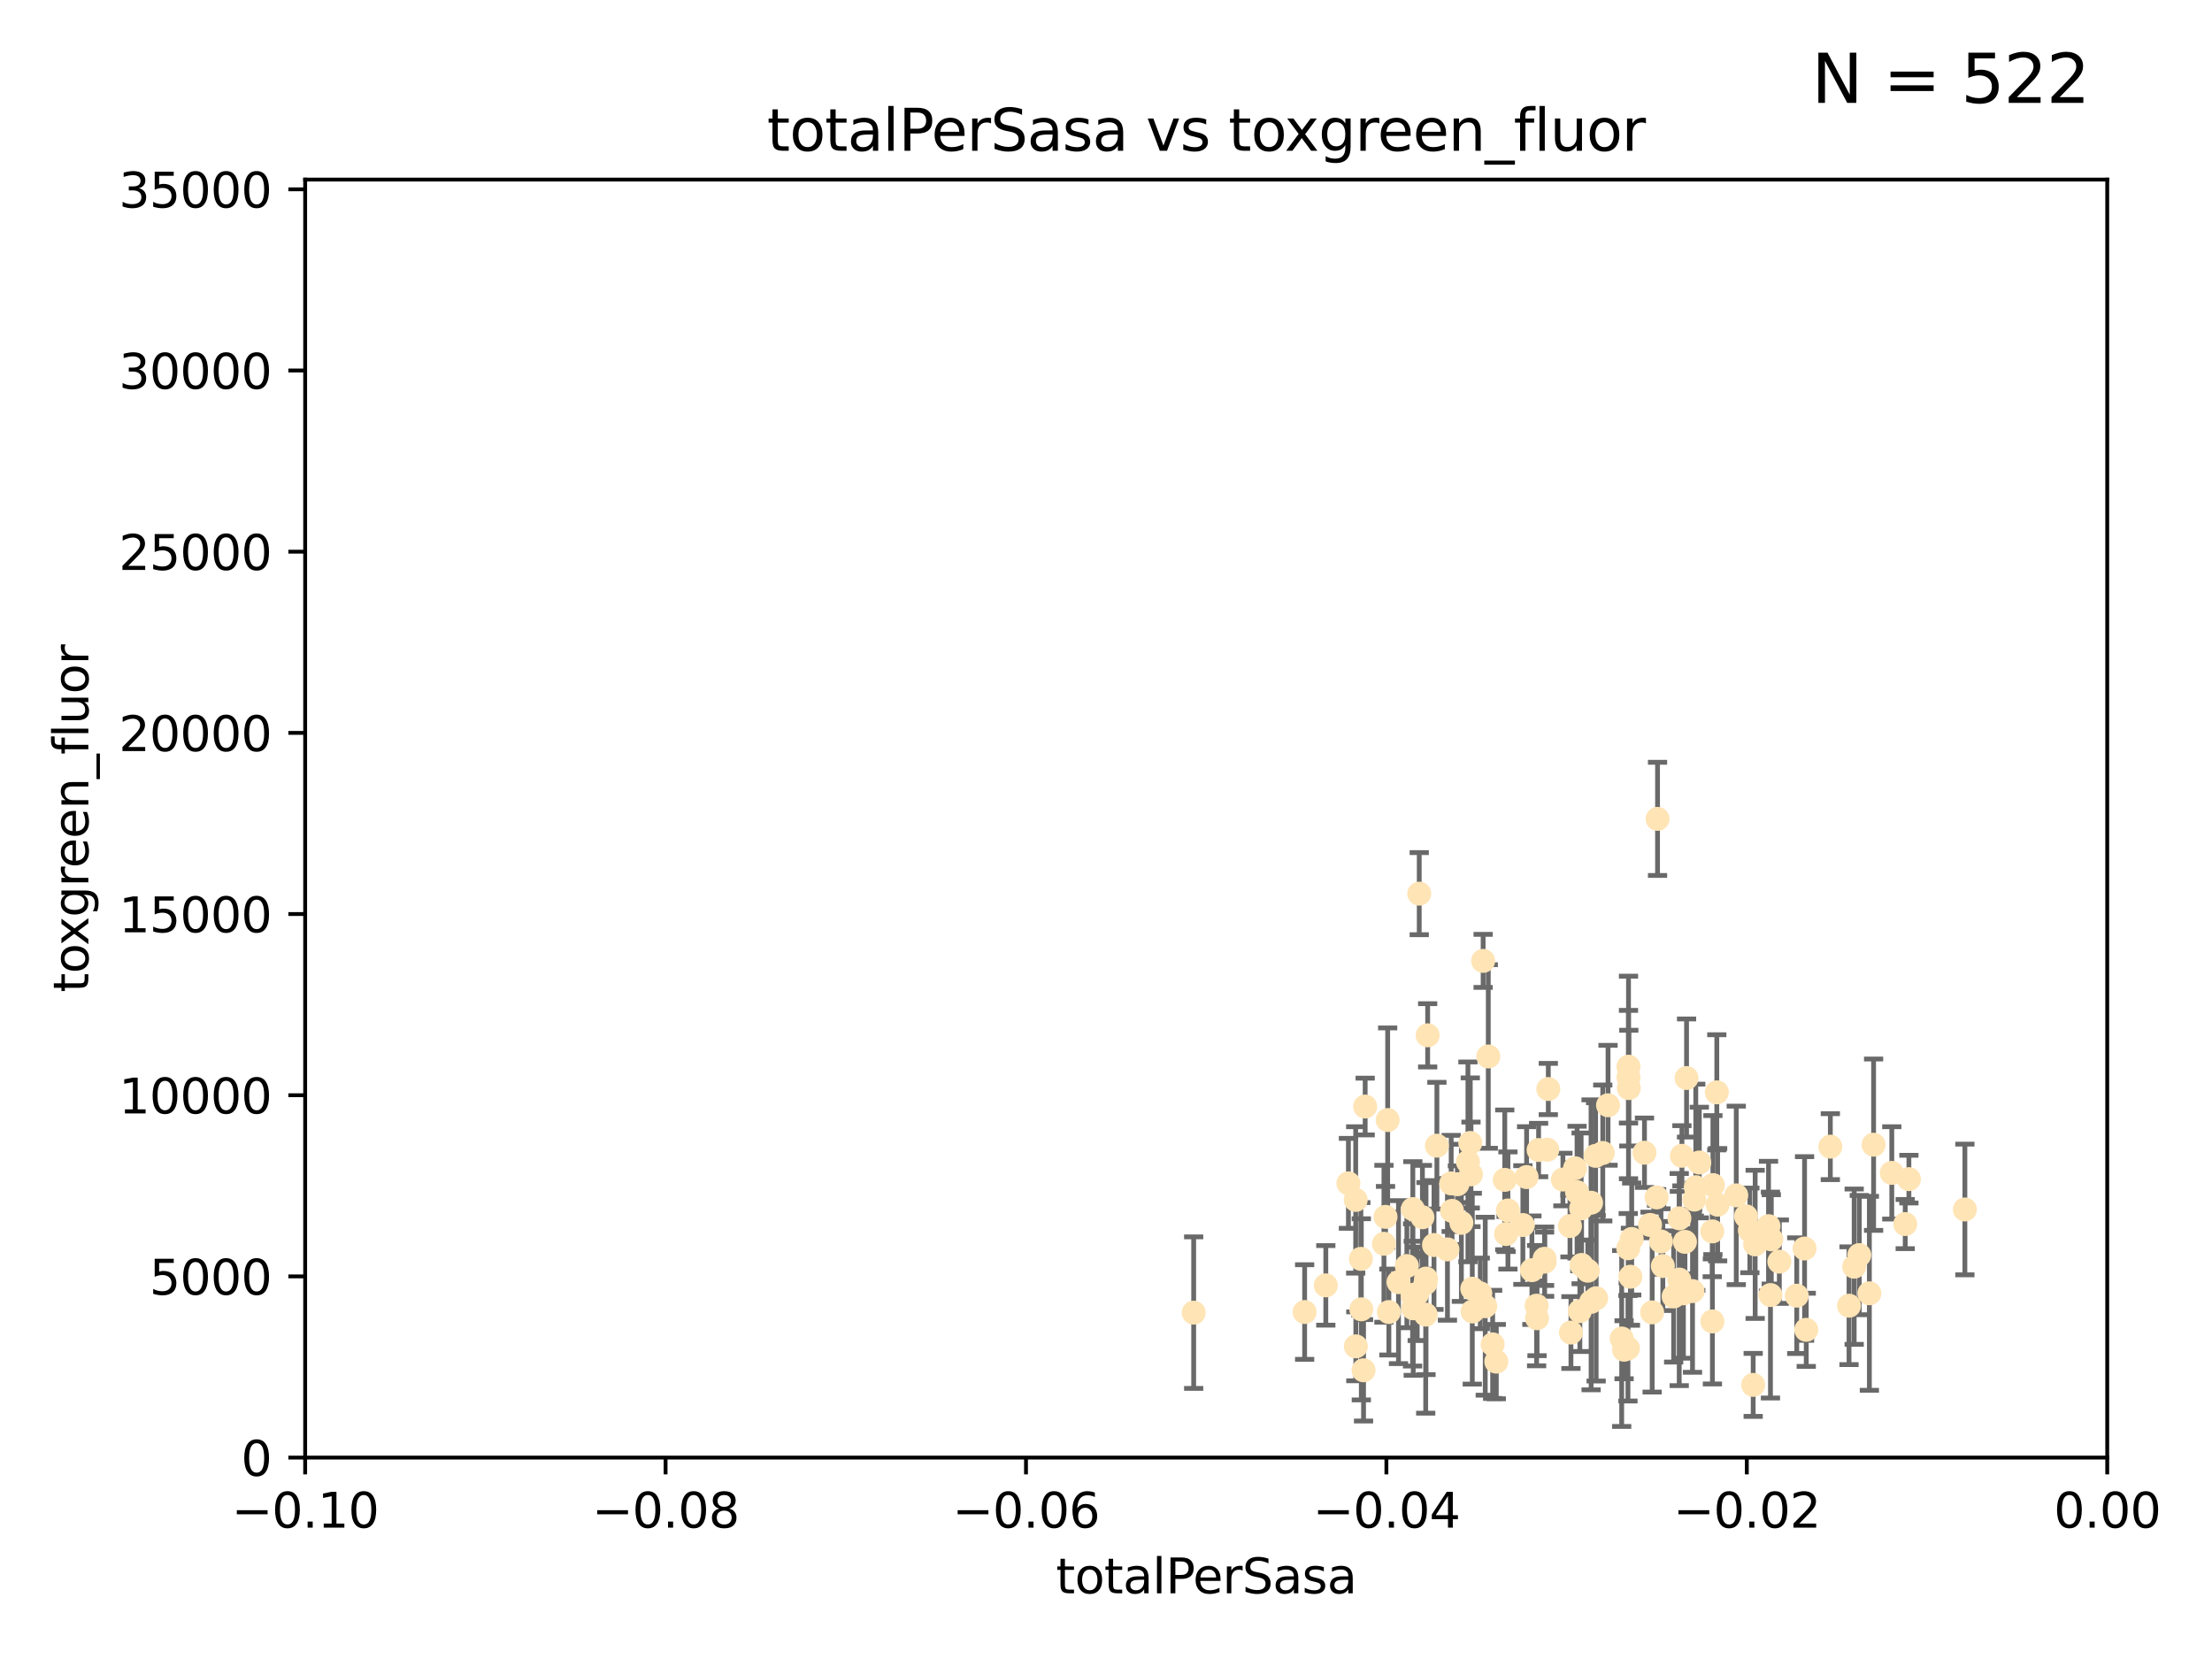 <?xml version="1.0" encoding="utf-8" standalone="no"?>
<!DOCTYPE svg PUBLIC "-//W3C//DTD SVG 1.1//EN"
  "http://www.w3.org/Graphics/SVG/1.1/DTD/svg11.dtd">
<svg xmlns:xlink="http://www.w3.org/1999/xlink" width="460.8pt" height="345.6pt" viewBox="0 0 460.8 345.6" xmlns="http://www.w3.org/2000/svg" version="1.1">
 <defs>
  <style type="text/css">*{stroke-linejoin: round; stroke-linecap: butt}</style>
 </defs>
 <g id="figure_1">
  <g id="patch_1">
   <path d="M 0 345.6 
L 460.8 345.6 
L 460.8 0 
L 0 0 
z
" style="fill: #ffffff"/>
  </g>
  <g id="axes_1">
   <g id="patch_2">
    <path d="M 63.571 303.64 
L 438.975 303.64 
L 438.975 37.411 
L 63.571 37.411 
z
" style="fill: #ffffff"/>
   </g>
   <g id="PathCollection_1">
    <defs>
     <path id="mbe7e9fe830" d="M 0 1.118 
C 0.297 1.118 0.581 1 0.791 0.791 
C 1 0.581 1.118 0.297 1.118 0 
C 1.118 -0.297 1 -0.581 0.791 -0.791 
C 0.581 -1 0.297 -1.118 0 -1.118 
C -0.297 -1.118 -0.581 -1 -0.791 -0.791 
C -1 -0.581 -1.118 -0.297 -1.118 0 
C -1.118 0.297 -1 0.581 -0.791 0.791 
C -0.581 1 -0.297 1.118 0 1.118 
z
" style="stroke: #ffe4b5"/>
    </defs>
    <g clip-path="url(#p7c249c4b1c)">
     <use xlink:href="#mbe7e9fe830" x="248.665" y="273.445" style="fill: #ffe4b5; stroke: #ffe4b5"/>
     <use xlink:href="#mbe7e9fe830" x="284.39" y="230.512" style="fill: #ffe4b5; stroke: #ffe4b5"/>
     <use xlink:href="#mbe7e9fe830" x="289.078" y="233.326" style="fill: #ffe4b5; stroke: #ffe4b5"/>
     <use xlink:href="#mbe7e9fe830" x="271.779" y="273.318" style="fill: #ffe4b5; stroke: #ffe4b5"/>
     <use xlink:href="#mbe7e9fe830" x="280.899" y="246.513" style="fill: #ffe4b5; stroke: #ffe4b5"/>
     <use xlink:href="#mbe7e9fe830" x="288.299" y="259.1" style="fill: #ffe4b5; stroke: #ffe4b5"/>
     <use xlink:href="#mbe7e9fe830" x="297.063" y="266.35" style="fill: #ffe4b5; stroke: #ffe4b5"/>
     <use xlink:href="#mbe7e9fe830" x="302.483" y="252.25" style="fill: #ffe4b5; stroke: #ffe4b5"/>
     <use xlink:href="#mbe7e9fe830" x="283.587" y="272.755" style="fill: #ffe4b5; stroke: #ffe4b5"/>
     <use xlink:href="#mbe7e9fe830" x="297.002" y="273.86" style="fill: #ffe4b5; stroke: #ffe4b5"/>
     <use xlink:href="#mbe7e9fe830" x="296.316" y="253.578" style="fill: #ffe4b5; stroke: #ffe4b5"/>
     <use xlink:href="#mbe7e9fe830" x="297.409" y="215.675" style="fill: #ffe4b5; stroke: #ffe4b5"/>
     <use xlink:href="#mbe7e9fe830" x="283.494" y="262.242" style="fill: #ffe4b5; stroke: #ffe4b5"/>
     <use xlink:href="#mbe7e9fe830" x="308.965" y="200.169" style="fill: #ffe4b5; stroke: #ffe4b5"/>
     <use xlink:href="#mbe7e9fe830" x="295.232" y="269.528" style="fill: #ffe4b5; stroke: #ffe4b5"/>
     <use xlink:href="#mbe7e9fe830" x="298.727" y="259.36" style="fill: #ffe4b5; stroke: #ffe4b5"/>
     <use xlink:href="#mbe7e9fe830" x="304.432" y="254.736" style="fill: #ffe4b5; stroke: #ffe4b5"/>
     <use xlink:href="#mbe7e9fe830" x="291.332" y="267.094" style="fill: #ffe4b5; stroke: #ffe4b5"/>
     <use xlink:href="#mbe7e9fe830" x="284.051" y="285.458" style="fill: #ffe4b5; stroke: #ffe4b5"/>
     <use xlink:href="#mbe7e9fe830" x="293.075" y="263.735" style="fill: #ffe4b5; stroke: #ffe4b5"/>
     <use xlink:href="#mbe7e9fe830" x="294.402" y="272.539" style="fill: #ffe4b5; stroke: #ffe4b5"/>
     <use xlink:href="#mbe7e9fe830" x="306.432" y="244.641" style="fill: #ffe4b5; stroke: #ffe4b5"/>
     <use xlink:href="#mbe7e9fe830" x="303.604" y="246.695" style="fill: #ffe4b5; stroke: #ffe4b5"/>
     <use xlink:href="#mbe7e9fe830" x="317.243" y="255.194" style="fill: #ffe4b5; stroke: #ffe4b5"/>
     <use xlink:href="#mbe7e9fe830" x="282.445" y="280.47" style="fill: #ffe4b5; stroke: #ffe4b5"/>
     <use xlink:href="#mbe7e9fe830" x="295.653" y="186.164" style="fill: #ffe4b5; stroke: #ffe4b5"/>
     <use xlink:href="#mbe7e9fe830" x="294.318" y="251.873" style="fill: #ffe4b5; stroke: #ffe4b5"/>
     <use xlink:href="#mbe7e9fe830" x="313.471" y="245.785" style="fill: #ffe4b5; stroke: #ffe4b5"/>
     <use xlink:href="#mbe7e9fe830" x="289.329" y="273.321" style="fill: #ffe4b5; stroke: #ffe4b5"/>
     <use xlink:href="#mbe7e9fe830" x="276.191" y="267.766" style="fill: #ffe4b5; stroke: #ffe4b5"/>
     <use xlink:href="#mbe7e9fe830" x="322.33" y="239.511" style="fill: #ffe4b5; stroke: #ffe4b5"/>
     <use xlink:href="#mbe7e9fe830" x="296.953" y="267.311" style="fill: #ffe4b5; stroke: #ffe4b5"/>
     <use xlink:href="#mbe7e9fe830" x="306.766" y="273.203" style="fill: #ffe4b5; stroke: #ffe4b5"/>
     <use xlink:href="#mbe7e9fe830" x="314.128" y="252.168" style="fill: #ffe4b5; stroke: #ffe4b5"/>
     <use xlink:href="#mbe7e9fe830" x="305.797" y="242.038" style="fill: #ffe4b5; stroke: #ffe4b5"/>
     <use xlink:href="#mbe7e9fe830" x="302.307" y="246.526" style="fill: #ffe4b5; stroke: #ffe4b5"/>
     <use xlink:href="#mbe7e9fe830" x="288.63" y="253.493" style="fill: #ffe4b5; stroke: #ffe4b5"/>
     <use xlink:href="#mbe7e9fe830" x="301.529" y="260.273" style="fill: #ffe4b5; stroke: #ffe4b5"/>
     <use xlink:href="#mbe7e9fe830" x="311.708" y="283.653" style="fill: #ffe4b5; stroke: #ffe4b5"/>
     <use xlink:href="#mbe7e9fe830" x="299.33" y="238.667" style="fill: #ffe4b5; stroke: #ffe4b5"/>
     <use xlink:href="#mbe7e9fe830" x="310.037" y="220.081" style="fill: #ffe4b5; stroke: #ffe4b5"/>
     <use xlink:href="#mbe7e9fe830" x="328.107" y="243.37" style="fill: #ffe4b5; stroke: #ffe4b5"/>
     <use xlink:href="#mbe7e9fe830" x="306.286" y="238.096" style="fill: #ffe4b5; stroke: #ffe4b5"/>
     <use xlink:href="#mbe7e9fe830" x="322.541" y="226.862" style="fill: #ffe4b5; stroke: #ffe4b5"/>
     <use xlink:href="#mbe7e9fe830" x="309.404" y="272.109" style="fill: #ffe4b5; stroke: #ffe4b5"/>
     <use xlink:href="#mbe7e9fe830" x="306.705" y="268.456" style="fill: #ffe4b5; stroke: #ffe4b5"/>
     <use xlink:href="#mbe7e9fe830" x="320.103" y="271.991" style="fill: #ffe4b5; stroke: #ffe4b5"/>
     <use xlink:href="#mbe7e9fe830" x="313.744" y="257.071" style="fill: #ffe4b5; stroke: #ffe4b5"/>
     <use xlink:href="#mbe7e9fe830" x="319.123" y="264.598" style="fill: #ffe4b5; stroke: #ffe4b5"/>
     <use xlink:href="#mbe7e9fe830" x="327.058" y="255.411" style="fill: #ffe4b5; stroke: #ffe4b5"/>
     <use xlink:href="#mbe7e9fe830" x="332.397" y="240.784" style="fill: #ffe4b5; stroke: #ffe4b5"/>
     <use xlink:href="#mbe7e9fe830" x="294.266" y="269.762" style="fill: #ffe4b5; stroke: #ffe4b5"/>
     <use xlink:href="#mbe7e9fe830" x="321.775" y="262.829" style="fill: #ffe4b5; stroke: #ffe4b5"/>
     <use xlink:href="#mbe7e9fe830" x="325.581" y="245.717" style="fill: #ffe4b5; stroke: #ffe4b5"/>
     <use xlink:href="#mbe7e9fe830" x="334.983" y="230.248" style="fill: #ffe4b5; stroke: #ffe4b5"/>
     <use xlink:href="#mbe7e9fe830" x="308.371" y="269.434" style="fill: #ffe4b5; stroke: #ffe4b5"/>
     <use xlink:href="#mbe7e9fe830" x="329.474" y="263.512" style="fill: #ffe4b5; stroke: #ffe4b5"/>
     <use xlink:href="#mbe7e9fe830" x="339.247" y="224.454" style="fill: #ffe4b5; stroke: #ffe4b5"/>
     <use xlink:href="#mbe7e9fe830" x="339.311" y="226.673" style="fill: #ffe4b5; stroke: #ffe4b5"/>
     <use xlink:href="#mbe7e9fe830" x="320.186" y="274.615" style="fill: #ffe4b5; stroke: #ffe4b5"/>
     <use xlink:href="#mbe7e9fe830" x="321.764" y="262.226" style="fill: #ffe4b5; stroke: #ffe4b5"/>
     <use xlink:href="#mbe7e9fe830" x="330.768" y="264.709" style="fill: #ffe4b5; stroke: #ffe4b5"/>
     <use xlink:href="#mbe7e9fe830" x="310.944" y="280.06" style="fill: #ffe4b5; stroke: #ffe4b5"/>
     <use xlink:href="#mbe7e9fe830" x="320.518" y="239.57" style="fill: #ffe4b5; stroke: #ffe4b5"/>
     <use xlink:href="#mbe7e9fe830" x="318.02" y="245.207" style="fill: #ffe4b5; stroke: #ffe4b5"/>
     <use xlink:href="#mbe7e9fe830" x="338.327" y="281.173" style="fill: #ffe4b5; stroke: #ffe4b5"/>
     <use xlink:href="#mbe7e9fe830" x="333.886" y="240.184" style="fill: #ffe4b5; stroke: #ffe4b5"/>
     <use xlink:href="#mbe7e9fe830" x="344.176" y="273.394" style="fill: #ffe4b5; stroke: #ffe4b5"/>
     <use xlink:href="#mbe7e9fe830" x="282.415" y="249.966" style="fill: #ffe4b5; stroke: #ffe4b5"/>
     <use xlink:href="#mbe7e9fe830" x="328.529" y="248.35" style="fill: #ffe4b5; stroke: #ffe4b5"/>
     <use xlink:href="#mbe7e9fe830" x="342.575" y="240.133" style="fill: #ffe4b5; stroke: #ffe4b5"/>
     <use xlink:href="#mbe7e9fe830" x="332.508" y="270.448" style="fill: #ffe4b5; stroke: #ffe4b5"/>
     <use xlink:href="#mbe7e9fe830" x="339.914" y="258.105" style="fill: #ffe4b5; stroke: #ffe4b5"/>
     <use xlink:href="#mbe7e9fe830" x="329.11" y="273.135" style="fill: #ffe4b5; stroke: #ffe4b5"/>
     <use xlink:href="#mbe7e9fe830" x="331.457" y="271.201" style="fill: #ffe4b5; stroke: #ffe4b5"/>
     <use xlink:href="#mbe7e9fe830" x="339.245" y="222.211" style="fill: #ffe4b5; stroke: #ffe4b5"/>
     <use xlink:href="#mbe7e9fe830" x="329.378" y="251.723" style="fill: #ffe4b5; stroke: #ffe4b5"/>
     <use xlink:href="#mbe7e9fe830" x="331.449" y="250.554" style="fill: #ffe4b5; stroke: #ffe4b5"/>
     <use xlink:href="#mbe7e9fe830" x="350.686" y="269.426" style="fill: #ffe4b5; stroke: #ffe4b5"/>
     <use xlink:href="#mbe7e9fe830" x="353.998" y="242.174" style="fill: #ffe4b5; stroke: #ffe4b5"/>
     <use xlink:href="#mbe7e9fe830" x="339.647" y="265.964" style="fill: #ffe4b5; stroke: #ffe4b5"/>
     <use xlink:href="#mbe7e9fe830" x="339.132" y="280.87" style="fill: #ffe4b5; stroke: #ffe4b5"/>
     <use xlink:href="#mbe7e9fe830" x="345.296" y="170.586" style="fill: #ffe4b5; stroke: #ffe4b5"/>
     <use xlink:href="#mbe7e9fe830" x="346.4" y="263.73" style="fill: #ffe4b5; stroke: #ffe4b5"/>
     <use xlink:href="#mbe7e9fe830" x="350.376" y="240.771" style="fill: #ffe4b5; stroke: #ffe4b5"/>
     <use xlink:href="#mbe7e9fe830" x="339.191" y="260.036" style="fill: #ffe4b5; stroke: #ffe4b5"/>
     <use xlink:href="#mbe7e9fe830" x="356.698" y="256.522" style="fill: #ffe4b5; stroke: #ffe4b5"/>
     <use xlink:href="#mbe7e9fe830" x="349.814" y="266.559" style="fill: #ffe4b5; stroke: #ffe4b5"/>
     <use xlink:href="#mbe7e9fe830" x="348.652" y="270.076" style="fill: #ffe4b5; stroke: #ffe4b5"/>
     <use xlink:href="#mbe7e9fe830" x="352.953" y="249.896" style="fill: #ffe4b5; stroke: #ffe4b5"/>
     <use xlink:href="#mbe7e9fe830" x="345.099" y="249.439" style="fill: #ffe4b5; stroke: #ffe4b5"/>
     <use xlink:href="#mbe7e9fe830" x="352.582" y="268.96" style="fill: #ffe4b5; stroke: #ffe4b5"/>
     <use xlink:href="#mbe7e9fe830" x="327.257" y="277.594" style="fill: #ffe4b5; stroke: #ffe4b5"/>
     <use xlink:href="#mbe7e9fe830" x="351.34" y="224.57" style="fill: #ffe4b5; stroke: #ffe4b5"/>
     <use xlink:href="#mbe7e9fe830" x="357.642" y="227.553" style="fill: #ffe4b5; stroke: #ffe4b5"/>
     <use xlink:href="#mbe7e9fe830" x="351.008" y="258.701" style="fill: #ffe4b5; stroke: #ffe4b5"/>
     <use xlink:href="#mbe7e9fe830" x="361.694" y="249.018" style="fill: #ffe4b5; stroke: #ffe4b5"/>
     <use xlink:href="#mbe7e9fe830" x="363.723" y="253.376" style="fill: #ffe4b5; stroke: #ffe4b5"/>
     <use xlink:href="#mbe7e9fe830" x="356.726" y="275.278" style="fill: #ffe4b5; stroke: #ffe4b5"/>
     <use xlink:href="#mbe7e9fe830" x="349.846" y="253.804" style="fill: #ffe4b5; stroke: #ffe4b5"/>
     <use xlink:href="#mbe7e9fe830" x="356.831" y="246.875" style="fill: #ffe4b5; stroke: #ffe4b5"/>
     <use xlink:href="#mbe7e9fe830" x="364.53" y="256.316" style="fill: #ffe4b5; stroke: #ffe4b5"/>
     <use xlink:href="#mbe7e9fe830" x="357.814" y="250.957" style="fill: #ffe4b5; stroke: #ffe4b5"/>
     <use xlink:href="#mbe7e9fe830" x="365.221" y="288.497" style="fill: #ffe4b5; stroke: #ffe4b5"/>
     <use xlink:href="#mbe7e9fe830" x="370.668" y="262.825" style="fill: #ffe4b5; stroke: #ffe4b5"/>
     <use xlink:href="#mbe7e9fe830" x="368.82" y="269.782" style="fill: #ffe4b5; stroke: #ffe4b5"/>
     <use xlink:href="#mbe7e9fe830" x="365.633" y="259.223" style="fill: #ffe4b5; stroke: #ffe4b5"/>
     <use xlink:href="#mbe7e9fe830" x="353.263" y="247.324" style="fill: #ffe4b5; stroke: #ffe4b5"/>
     <use xlink:href="#mbe7e9fe830" x="374.298" y="269.911" style="fill: #ffe4b5; stroke: #ffe4b5"/>
     <use xlink:href="#mbe7e9fe830" x="368.993" y="258.18" style="fill: #ffe4b5; stroke: #ffe4b5"/>
     <use xlink:href="#mbe7e9fe830" x="346.017" y="258.627" style="fill: #ffe4b5; stroke: #ffe4b5"/>
     <use xlink:href="#mbe7e9fe830" x="376.275" y="277.025" style="fill: #ffe4b5; stroke: #ffe4b5"/>
     <use xlink:href="#mbe7e9fe830" x="375.923" y="260.087" style="fill: #ffe4b5; stroke: #ffe4b5"/>
     <use xlink:href="#mbe7e9fe830" x="368.416" y="255.432" style="fill: #ffe4b5; stroke: #ffe4b5"/>
     <use xlink:href="#mbe7e9fe830" x="343.735" y="255.174" style="fill: #ffe4b5; stroke: #ffe4b5"/>
     <use xlink:href="#mbe7e9fe830" x="386.26" y="263.875" style="fill: #ffe4b5; stroke: #ffe4b5"/>
     <use xlink:href="#mbe7e9fe830" x="387.324" y="261.461" style="fill: #ffe4b5; stroke: #ffe4b5"/>
     <use xlink:href="#mbe7e9fe830" x="381.293" y="238.868" style="fill: #ffe4b5; stroke: #ffe4b5"/>
     <use xlink:href="#mbe7e9fe830" x="390.305" y="238.461" style="fill: #ffe4b5; stroke: #ffe4b5"/>
     <use xlink:href="#mbe7e9fe830" x="385.186" y="272.002" style="fill: #ffe4b5; stroke: #ffe4b5"/>
     <use xlink:href="#mbe7e9fe830" x="396.893" y="254.995" style="fill: #ffe4b5; stroke: #ffe4b5"/>
     <use xlink:href="#mbe7e9fe830" x="397.658" y="245.636" style="fill: #ffe4b5; stroke: #ffe4b5"/>
     <use xlink:href="#mbe7e9fe830" x="337.827" y="278.834" style="fill: #ffe4b5; stroke: #ffe4b5"/>
     <use xlink:href="#mbe7e9fe830" x="394.096" y="244.334" style="fill: #ffe4b5; stroke: #ffe4b5"/>
     <use xlink:href="#mbe7e9fe830" x="389.425" y="269.418" style="fill: #ffe4b5; stroke: #ffe4b5"/>
     <use xlink:href="#mbe7e9fe830" x="409.32" y="251.956" style="fill: #ffe4b5; stroke: #ffe4b5"/>
    </g>
   </g>
   <g id="matplotlib.axis_1">
    <g id="xtick_1">
     <g id="line2d_1">
      <defs>
       <path id="m479a74b4e5" d="M 0 0 
L 0 3.5 
" style="stroke: #000000; stroke-width: 0.8"/>
      </defs>
      <g>
       <use xlink:href="#m479a74b4e5" x="63.571" y="303.64" style="stroke: #000000; stroke-width: 0.8"/>
      </g>
     </g>
     <g id="text_1">
      <!-- −0.10 -->
      <g transform="translate(48.249 318.238)scale(0.1 -0.1)">
       <defs>
        <path id="DejaVuSans-2212" d="M 678 2272 
L 4684 2272 
L 4684 1741 
L 678 1741 
L 678 2272 
z
" transform="scale(0.016)"/>
        <path id="DejaVuSans-30" d="M 2034 4250 
Q 1547 4250 1301 3770 
Q 1056 3291 1056 2328 
Q 1056 1369 1301 889 
Q 1547 409 2034 409 
Q 2525 409 2770 889 
Q 3016 1369 3016 2328 
Q 3016 3291 2770 3770 
Q 2525 4250 2034 4250 
z
M 2034 4750 
Q 2819 4750 3233 4129 
Q 3647 3509 3647 2328 
Q 3647 1150 3233 529 
Q 2819 -91 2034 -91 
Q 1250 -91 836 529 
Q 422 1150 422 2328 
Q 422 3509 836 4129 
Q 1250 4750 2034 4750 
z
" transform="scale(0.016)"/>
        <path id="DejaVuSans-2e" d="M 684 794 
L 1344 794 
L 1344 0 
L 684 0 
L 684 794 
z
" transform="scale(0.016)"/>
        <path id="DejaVuSans-31" d="M 794 531 
L 1825 531 
L 1825 4091 
L 703 3866 
L 703 4441 
L 1819 4666 
L 2450 4666 
L 2450 531 
L 3481 531 
L 3481 0 
L 794 0 
L 794 531 
z
" transform="scale(0.016)"/>
       </defs>
       <use xlink:href="#DejaVuSans-2212"/>
       <use xlink:href="#DejaVuSans-30" x="83.789"/>
       <use xlink:href="#DejaVuSans-2e" x="147.412"/>
       <use xlink:href="#DejaVuSans-31" x="179.199"/>
       <use xlink:href="#DejaVuSans-30" x="242.822"/>
      </g>
     </g>
    </g>
    <g id="xtick_2">
     <g id="line2d_2">
      <g>
       <use xlink:href="#m479a74b4e5" x="138.652" y="303.64" style="stroke: #000000; stroke-width: 0.8"/>
      </g>
     </g>
     <g id="text_2">
      <!-- −0.08 -->
      <g transform="translate(123.329 318.238)scale(0.1 -0.1)">
       <defs>
        <path id="DejaVuSans-38" d="M 2034 2216 
Q 1584 2216 1326 1975 
Q 1069 1734 1069 1313 
Q 1069 891 1326 650 
Q 1584 409 2034 409 
Q 2484 409 2743 651 
Q 3003 894 3003 1313 
Q 3003 1734 2745 1975 
Q 2488 2216 2034 2216 
z
M 1403 2484 
Q 997 2584 770 2862 
Q 544 3141 544 3541 
Q 544 4100 942 4425 
Q 1341 4750 2034 4750 
Q 2731 4750 3128 4425 
Q 3525 4100 3525 3541 
Q 3525 3141 3298 2862 
Q 3072 2584 2669 2484 
Q 3125 2378 3379 2068 
Q 3634 1759 3634 1313 
Q 3634 634 3220 271 
Q 2806 -91 2034 -91 
Q 1263 -91 848 271 
Q 434 634 434 1313 
Q 434 1759 690 2068 
Q 947 2378 1403 2484 
z
M 1172 3481 
Q 1172 3119 1398 2916 
Q 1625 2713 2034 2713 
Q 2441 2713 2670 2916 
Q 2900 3119 2900 3481 
Q 2900 3844 2670 4047 
Q 2441 4250 2034 4250 
Q 1625 4250 1398 4047 
Q 1172 3844 1172 3481 
z
" transform="scale(0.016)"/>
       </defs>
       <use xlink:href="#DejaVuSans-2212"/>
       <use xlink:href="#DejaVuSans-30" x="83.789"/>
       <use xlink:href="#DejaVuSans-2e" x="147.412"/>
       <use xlink:href="#DejaVuSans-30" x="179.199"/>
       <use xlink:href="#DejaVuSans-38" x="242.822"/>
      </g>
     </g>
    </g>
    <g id="xtick_3">
     <g id="line2d_3">
      <g>
       <use xlink:href="#m479a74b4e5" x="213.733" y="303.64" style="stroke: #000000; stroke-width: 0.8"/>
      </g>
     </g>
     <g id="text_3">
      <!-- −0.06 -->
      <g transform="translate(198.41 318.238)scale(0.1 -0.1)">
       <defs>
        <path id="DejaVuSans-36" d="M 2113 2584 
Q 1688 2584 1439 2293 
Q 1191 2003 1191 1497 
Q 1191 994 1439 701 
Q 1688 409 2113 409 
Q 2538 409 2786 701 
Q 3034 994 3034 1497 
Q 3034 2003 2786 2293 
Q 2538 2584 2113 2584 
z
M 3366 4563 
L 3366 3988 
Q 3128 4100 2886 4159 
Q 2644 4219 2406 4219 
Q 1781 4219 1451 3797 
Q 1122 3375 1075 2522 
Q 1259 2794 1537 2939 
Q 1816 3084 2150 3084 
Q 2853 3084 3261 2657 
Q 3669 2231 3669 1497 
Q 3669 778 3244 343 
Q 2819 -91 2113 -91 
Q 1303 -91 875 529 
Q 447 1150 447 2328 
Q 447 3434 972 4092 
Q 1497 4750 2381 4750 
Q 2619 4750 2861 4703 
Q 3103 4656 3366 4563 
z
" transform="scale(0.016)"/>
       </defs>
       <use xlink:href="#DejaVuSans-2212"/>
       <use xlink:href="#DejaVuSans-30" x="83.789"/>
       <use xlink:href="#DejaVuSans-2e" x="147.412"/>
       <use xlink:href="#DejaVuSans-30" x="179.199"/>
       <use xlink:href="#DejaVuSans-36" x="242.822"/>
      </g>
     </g>
    </g>
    <g id="xtick_4">
     <g id="line2d_4">
      <g>
       <use xlink:href="#m479a74b4e5" x="288.813" y="303.64" style="stroke: #000000; stroke-width: 0.8"/>
      </g>
     </g>
     <g id="text_4">
      <!-- −0.04 -->
      <g transform="translate(273.491 318.238)scale(0.1 -0.1)">
       <defs>
        <path id="DejaVuSans-34" d="M 2419 4116 
L 825 1625 
L 2419 1625 
L 2419 4116 
z
M 2253 4666 
L 3047 4666 
L 3047 1625 
L 3713 1625 
L 3713 1100 
L 3047 1100 
L 3047 0 
L 2419 0 
L 2419 1100 
L 313 1100 
L 313 1709 
L 2253 4666 
z
" transform="scale(0.016)"/>
       </defs>
       <use xlink:href="#DejaVuSans-2212"/>
       <use xlink:href="#DejaVuSans-30" x="83.789"/>
       <use xlink:href="#DejaVuSans-2e" x="147.412"/>
       <use xlink:href="#DejaVuSans-30" x="179.199"/>
       <use xlink:href="#DejaVuSans-34" x="242.822"/>
      </g>
     </g>
    </g>
    <g id="xtick_5">
     <g id="line2d_5">
      <g>
       <use xlink:href="#m479a74b4e5" x="363.894" y="303.64" style="stroke: #000000; stroke-width: 0.8"/>
      </g>
     </g>
     <g id="text_5">
      <!-- −0.02 -->
      <g transform="translate(348.572 318.238)scale(0.1 -0.1)">
       <defs>
        <path id="DejaVuSans-32" d="M 1228 531 
L 3431 531 
L 3431 0 
L 469 0 
L 469 531 
Q 828 903 1448 1529 
Q 2069 2156 2228 2338 
Q 2531 2678 2651 2914 
Q 2772 3150 2772 3378 
Q 2772 3750 2511 3984 
Q 2250 4219 1831 4219 
Q 1534 4219 1204 4116 
Q 875 4013 500 3803 
L 500 4441 
Q 881 4594 1212 4672 
Q 1544 4750 1819 4750 
Q 2544 4750 2975 4387 
Q 3406 4025 3406 3419 
Q 3406 3131 3298 2873 
Q 3191 2616 2906 2266 
Q 2828 2175 2409 1742 
Q 1991 1309 1228 531 
z
" transform="scale(0.016)"/>
       </defs>
       <use xlink:href="#DejaVuSans-2212"/>
       <use xlink:href="#DejaVuSans-30" x="83.789"/>
       <use xlink:href="#DejaVuSans-2e" x="147.412"/>
       <use xlink:href="#DejaVuSans-30" x="179.199"/>
       <use xlink:href="#DejaVuSans-32" x="242.822"/>
      </g>
     </g>
    </g>
    <g id="xtick_6">
     <g id="line2d_6">
      <g>
       <use xlink:href="#m479a74b4e5" x="438.975" y="303.64" style="stroke: #000000; stroke-width: 0.8"/>
      </g>
     </g>
     <g id="text_6">
      <!-- 0.00 -->
      <g transform="translate(427.842 318.238)scale(0.1 -0.1)">
       <use xlink:href="#DejaVuSans-30"/>
       <use xlink:href="#DejaVuSans-2e" x="63.623"/>
       <use xlink:href="#DejaVuSans-30" x="95.41"/>
       <use xlink:href="#DejaVuSans-30" x="159.033"/>
      </g>
     </g>
    </g>
    <g id="text_7">
     <!-- totalPerSasa -->
     <g transform="translate(219.968 331.917)scale(0.1 -0.1)">
      <defs>
       <path id="DejaVuSans-74" d="M 1172 4494 
L 1172 3500 
L 2356 3500 
L 2356 3053 
L 1172 3053 
L 1172 1153 
Q 1172 725 1289 603 
Q 1406 481 1766 481 
L 2356 481 
L 2356 0 
L 1766 0 
Q 1100 0 847 248 
Q 594 497 594 1153 
L 594 3053 
L 172 3053 
L 172 3500 
L 594 3500 
L 594 4494 
L 1172 4494 
z
" transform="scale(0.016)"/>
       <path id="DejaVuSans-6f" d="M 1959 3097 
Q 1497 3097 1228 2736 
Q 959 2375 959 1747 
Q 959 1119 1226 758 
Q 1494 397 1959 397 
Q 2419 397 2687 759 
Q 2956 1122 2956 1747 
Q 2956 2369 2687 2733 
Q 2419 3097 1959 3097 
z
M 1959 3584 
Q 2709 3584 3137 3096 
Q 3566 2609 3566 1747 
Q 3566 888 3137 398 
Q 2709 -91 1959 -91 
Q 1206 -91 779 398 
Q 353 888 353 1747 
Q 353 2609 779 3096 
Q 1206 3584 1959 3584 
z
" transform="scale(0.016)"/>
       <path id="DejaVuSans-61" d="M 2194 1759 
Q 1497 1759 1228 1600 
Q 959 1441 959 1056 
Q 959 750 1161 570 
Q 1363 391 1709 391 
Q 2188 391 2477 730 
Q 2766 1069 2766 1631 
L 2766 1759 
L 2194 1759 
z
M 3341 1997 
L 3341 0 
L 2766 0 
L 2766 531 
Q 2569 213 2275 61 
Q 1981 -91 1556 -91 
Q 1019 -91 701 211 
Q 384 513 384 1019 
Q 384 1609 779 1909 
Q 1175 2209 1959 2209 
L 2766 2209 
L 2766 2266 
Q 2766 2663 2505 2880 
Q 2244 3097 1772 3097 
Q 1472 3097 1187 3025 
Q 903 2953 641 2809 
L 641 3341 
Q 956 3463 1253 3523 
Q 1550 3584 1831 3584 
Q 2591 3584 2966 3190 
Q 3341 2797 3341 1997 
z
" transform="scale(0.016)"/>
       <path id="DejaVuSans-6c" d="M 603 4863 
L 1178 4863 
L 1178 0 
L 603 0 
L 603 4863 
z
" transform="scale(0.016)"/>
       <path id="DejaVuSans-50" d="M 1259 4147 
L 1259 2394 
L 2053 2394 
Q 2494 2394 2734 2622 
Q 2975 2850 2975 3272 
Q 2975 3691 2734 3919 
Q 2494 4147 2053 4147 
L 1259 4147 
z
M 628 4666 
L 2053 4666 
Q 2838 4666 3239 4311 
Q 3641 3956 3641 3272 
Q 3641 2581 3239 2228 
Q 2838 1875 2053 1875 
L 1259 1875 
L 1259 0 
L 628 0 
L 628 4666 
z
" transform="scale(0.016)"/>
       <path id="DejaVuSans-65" d="M 3597 1894 
L 3597 1613 
L 953 1613 
Q 991 1019 1311 708 
Q 1631 397 2203 397 
Q 2534 397 2845 478 
Q 3156 559 3463 722 
L 3463 178 
Q 3153 47 2828 -22 
Q 2503 -91 2169 -91 
Q 1331 -91 842 396 
Q 353 884 353 1716 
Q 353 2575 817 3079 
Q 1281 3584 2069 3584 
Q 2775 3584 3186 3129 
Q 3597 2675 3597 1894 
z
M 3022 2063 
Q 3016 2534 2758 2815 
Q 2500 3097 2075 3097 
Q 1594 3097 1305 2825 
Q 1016 2553 972 2059 
L 3022 2063 
z
" transform="scale(0.016)"/>
       <path id="DejaVuSans-72" d="M 2631 2963 
Q 2534 3019 2420 3045 
Q 2306 3072 2169 3072 
Q 1681 3072 1420 2755 
Q 1159 2438 1159 1844 
L 1159 0 
L 581 0 
L 581 3500 
L 1159 3500 
L 1159 2956 
Q 1341 3275 1631 3429 
Q 1922 3584 2338 3584 
Q 2397 3584 2469 3576 
Q 2541 3569 2628 3553 
L 2631 2963 
z
" transform="scale(0.016)"/>
       <path id="DejaVuSans-53" d="M 3425 4513 
L 3425 3897 
Q 3066 4069 2747 4153 
Q 2428 4238 2131 4238 
Q 1616 4238 1336 4038 
Q 1056 3838 1056 3469 
Q 1056 3159 1242 3001 
Q 1428 2844 1947 2747 
L 2328 2669 
Q 3034 2534 3370 2195 
Q 3706 1856 3706 1288 
Q 3706 609 3251 259 
Q 2797 -91 1919 -91 
Q 1588 -91 1214 -16 
Q 841 59 441 206 
L 441 856 
Q 825 641 1194 531 
Q 1563 422 1919 422 
Q 2459 422 2753 634 
Q 3047 847 3047 1241 
Q 3047 1584 2836 1778 
Q 2625 1972 2144 2069 
L 1759 2144 
Q 1053 2284 737 2584 
Q 422 2884 422 3419 
Q 422 4038 858 4394 
Q 1294 4750 2059 4750 
Q 2388 4750 2728 4690 
Q 3069 4631 3425 4513 
z
" transform="scale(0.016)"/>
       <path id="DejaVuSans-73" d="M 2834 3397 
L 2834 2853 
Q 2591 2978 2328 3040 
Q 2066 3103 1784 3103 
Q 1356 3103 1142 2972 
Q 928 2841 928 2578 
Q 928 2378 1081 2264 
Q 1234 2150 1697 2047 
L 1894 2003 
Q 2506 1872 2764 1633 
Q 3022 1394 3022 966 
Q 3022 478 2636 193 
Q 2250 -91 1575 -91 
Q 1294 -91 989 -36 
Q 684 19 347 128 
L 347 722 
Q 666 556 975 473 
Q 1284 391 1588 391 
Q 1994 391 2212 530 
Q 2431 669 2431 922 
Q 2431 1156 2273 1281 
Q 2116 1406 1581 1522 
L 1381 1569 
Q 847 1681 609 1914 
Q 372 2147 372 2553 
Q 372 3047 722 3315 
Q 1072 3584 1716 3584 
Q 2034 3584 2315 3537 
Q 2597 3491 2834 3397 
z
" transform="scale(0.016)"/>
      </defs>
      <use xlink:href="#DejaVuSans-74"/>
      <use xlink:href="#DejaVuSans-6f" x="39.209"/>
      <use xlink:href="#DejaVuSans-74" x="100.391"/>
      <use xlink:href="#DejaVuSans-61" x="139.6"/>
      <use xlink:href="#DejaVuSans-6c" x="200.879"/>
      <use xlink:href="#DejaVuSans-50" x="228.662"/>
      <use xlink:href="#DejaVuSans-65" x="285.34"/>
      <use xlink:href="#DejaVuSans-72" x="346.863"/>
      <use xlink:href="#DejaVuSans-53" x="387.977"/>
      <use xlink:href="#DejaVuSans-61" x="451.453"/>
      <use xlink:href="#DejaVuSans-73" x="512.732"/>
      <use xlink:href="#DejaVuSans-61" x="564.832"/>
     </g>
    </g>
   </g>
   <g id="matplotlib.axis_2">
    <g id="ytick_1">
     <g id="line2d_7">
      <defs>
       <path id="m30ea2be9db" d="M 0 0 
L -3.5 0 
" style="stroke: #000000; stroke-width: 0.8"/>
      </defs>
      <g>
       <use xlink:href="#m30ea2be9db" x="63.571" y="303.64" style="stroke: #000000; stroke-width: 0.8"/>
      </g>
     </g>
     <g id="text_8">
      <!-- 0 -->
      <g transform="translate(50.209 307.439)scale(0.1 -0.1)">
       <use xlink:href="#DejaVuSans-30"/>
      </g>
     </g>
    </g>
    <g id="ytick_2">
     <g id="line2d_8">
      <g>
       <use xlink:href="#m30ea2be9db" x="63.571" y="265.897" style="stroke: #000000; stroke-width: 0.8"/>
      </g>
     </g>
     <g id="text_9">
      <!-- 5000 -->
      <g transform="translate(31.121 269.696)scale(0.1 -0.1)">
       <defs>
        <path id="DejaVuSans-35" d="M 691 4666 
L 3169 4666 
L 3169 4134 
L 1269 4134 
L 1269 2991 
Q 1406 3038 1543 3061 
Q 1681 3084 1819 3084 
Q 2600 3084 3056 2656 
Q 3513 2228 3513 1497 
Q 3513 744 3044 326 
Q 2575 -91 1722 -91 
Q 1428 -91 1123 -41 
Q 819 9 494 109 
L 494 744 
Q 775 591 1075 516 
Q 1375 441 1709 441 
Q 2250 441 2565 725 
Q 2881 1009 2881 1497 
Q 2881 1984 2565 2268 
Q 2250 2553 1709 2553 
Q 1456 2553 1204 2497 
Q 953 2441 691 2322 
L 691 4666 
z
" transform="scale(0.016)"/>
       </defs>
       <use xlink:href="#DejaVuSans-35"/>
       <use xlink:href="#DejaVuSans-30" x="63.623"/>
       <use xlink:href="#DejaVuSans-30" x="127.246"/>
       <use xlink:href="#DejaVuSans-30" x="190.869"/>
      </g>
     </g>
    </g>
    <g id="ytick_3">
     <g id="line2d_9">
      <g>
       <use xlink:href="#m30ea2be9db" x="63.571" y="228.154" style="stroke: #000000; stroke-width: 0.8"/>
      </g>
     </g>
     <g id="text_10">
      <!-- 10000 -->
      <g transform="translate(24.759 231.953)scale(0.1 -0.1)">
       <use xlink:href="#DejaVuSans-31"/>
       <use xlink:href="#DejaVuSans-30" x="63.623"/>
       <use xlink:href="#DejaVuSans-30" x="127.246"/>
       <use xlink:href="#DejaVuSans-30" x="190.869"/>
       <use xlink:href="#DejaVuSans-30" x="254.492"/>
      </g>
     </g>
    </g>
    <g id="ytick_4">
     <g id="line2d_10">
      <g>
       <use xlink:href="#m30ea2be9db" x="63.571" y="190.411" style="stroke: #000000; stroke-width: 0.8"/>
      </g>
     </g>
     <g id="text_11">
      <!-- 15000 -->
      <g transform="translate(24.759 194.21)scale(0.1 -0.1)">
       <use xlink:href="#DejaVuSans-31"/>
       <use xlink:href="#DejaVuSans-35" x="63.623"/>
       <use xlink:href="#DejaVuSans-30" x="127.246"/>
       <use xlink:href="#DejaVuSans-30" x="190.869"/>
       <use xlink:href="#DejaVuSans-30" x="254.492"/>
      </g>
     </g>
    </g>
    <g id="ytick_5">
     <g id="line2d_11">
      <g>
       <use xlink:href="#m30ea2be9db" x="63.571" y="152.668" style="stroke: #000000; stroke-width: 0.8"/>
      </g>
     </g>
     <g id="text_12">
      <!-- 20000 -->
      <g transform="translate(24.759 156.467)scale(0.1 -0.1)">
       <use xlink:href="#DejaVuSans-32"/>
       <use xlink:href="#DejaVuSans-30" x="63.623"/>
       <use xlink:href="#DejaVuSans-30" x="127.246"/>
       <use xlink:href="#DejaVuSans-30" x="190.869"/>
       <use xlink:href="#DejaVuSans-30" x="254.492"/>
      </g>
     </g>
    </g>
    <g id="ytick_6">
     <g id="line2d_12">
      <g>
       <use xlink:href="#m30ea2be9db" x="63.571" y="114.925" style="stroke: #000000; stroke-width: 0.8"/>
      </g>
     </g>
     <g id="text_13">
      <!-- 25000 -->
      <g transform="translate(24.759 118.724)scale(0.1 -0.1)">
       <use xlink:href="#DejaVuSans-32"/>
       <use xlink:href="#DejaVuSans-35" x="63.623"/>
       <use xlink:href="#DejaVuSans-30" x="127.246"/>
       <use xlink:href="#DejaVuSans-30" x="190.869"/>
       <use xlink:href="#DejaVuSans-30" x="254.492"/>
      </g>
     </g>
    </g>
    <g id="ytick_7">
     <g id="line2d_13">
      <g>
       <use xlink:href="#m30ea2be9db" x="63.571" y="77.181" style="stroke: #000000; stroke-width: 0.8"/>
      </g>
     </g>
     <g id="text_14">
      <!-- 30000 -->
      <g transform="translate(24.759 80.981)scale(0.1 -0.1)">
       <defs>
        <path id="DejaVuSans-33" d="M 2597 2516 
Q 3050 2419 3304 2112 
Q 3559 1806 3559 1356 
Q 3559 666 3084 287 
Q 2609 -91 1734 -91 
Q 1441 -91 1130 -33 
Q 819 25 488 141 
L 488 750 
Q 750 597 1062 519 
Q 1375 441 1716 441 
Q 2309 441 2620 675 
Q 2931 909 2931 1356 
Q 2931 1769 2642 2001 
Q 2353 2234 1838 2234 
L 1294 2234 
L 1294 2753 
L 1863 2753 
Q 2328 2753 2575 2939 
Q 2822 3125 2822 3475 
Q 2822 3834 2567 4026 
Q 2313 4219 1838 4219 
Q 1578 4219 1281 4162 
Q 984 4106 628 3988 
L 628 4550 
Q 988 4650 1302 4700 
Q 1616 4750 1894 4750 
Q 2613 4750 3031 4423 
Q 3450 4097 3450 3541 
Q 3450 3153 3228 2886 
Q 3006 2619 2597 2516 
z
" transform="scale(0.016)"/>
       </defs>
       <use xlink:href="#DejaVuSans-33"/>
       <use xlink:href="#DejaVuSans-30" x="63.623"/>
       <use xlink:href="#DejaVuSans-30" x="127.246"/>
       <use xlink:href="#DejaVuSans-30" x="190.869"/>
       <use xlink:href="#DejaVuSans-30" x="254.492"/>
      </g>
     </g>
    </g>
    <g id="ytick_8">
     <g id="line2d_14">
      <g>
       <use xlink:href="#m30ea2be9db" x="63.571" y="39.438" style="stroke: #000000; stroke-width: 0.8"/>
      </g>
     </g>
     <g id="text_15">
      <!-- 35000 -->
      <g transform="translate(24.759 43.238)scale(0.1 -0.1)">
       <use xlink:href="#DejaVuSans-33"/>
       <use xlink:href="#DejaVuSans-35" x="63.623"/>
       <use xlink:href="#DejaVuSans-30" x="127.246"/>
       <use xlink:href="#DejaVuSans-30" x="190.869"/>
       <use xlink:href="#DejaVuSans-30" x="254.492"/>
      </g>
     </g>
    </g>
    <g id="text_16">
     <!-- toxgreen_fluor -->
     <g transform="translate(18.401 206.72)rotate(-90)scale(0.1 -0.1)">
      <defs>
       <path id="DejaVuSans-78" d="M 3513 3500 
L 2247 1797 
L 3578 0 
L 2900 0 
L 1881 1375 
L 863 0 
L 184 0 
L 1544 1831 
L 300 3500 
L 978 3500 
L 1906 2253 
L 2834 3500 
L 3513 3500 
z
" transform="scale(0.016)"/>
       <path id="DejaVuSans-67" d="M 2906 1791 
Q 2906 2416 2648 2759 
Q 2391 3103 1925 3103 
Q 1463 3103 1205 2759 
Q 947 2416 947 1791 
Q 947 1169 1205 825 
Q 1463 481 1925 481 
Q 2391 481 2648 825 
Q 2906 1169 2906 1791 
z
M 3481 434 
Q 3481 -459 3084 -895 
Q 2688 -1331 1869 -1331 
Q 1566 -1331 1297 -1286 
Q 1028 -1241 775 -1147 
L 775 -588 
Q 1028 -725 1275 -790 
Q 1522 -856 1778 -856 
Q 2344 -856 2625 -561 
Q 2906 -266 2906 331 
L 2906 616 
Q 2728 306 2450 153 
Q 2172 0 1784 0 
Q 1141 0 747 490 
Q 353 981 353 1791 
Q 353 2603 747 3093 
Q 1141 3584 1784 3584 
Q 2172 3584 2450 3431 
Q 2728 3278 2906 2969 
L 2906 3500 
L 3481 3500 
L 3481 434 
z
" transform="scale(0.016)"/>
       <path id="DejaVuSans-6e" d="M 3513 2113 
L 3513 0 
L 2938 0 
L 2938 2094 
Q 2938 2591 2744 2837 
Q 2550 3084 2163 3084 
Q 1697 3084 1428 2787 
Q 1159 2491 1159 1978 
L 1159 0 
L 581 0 
L 581 3500 
L 1159 3500 
L 1159 2956 
Q 1366 3272 1645 3428 
Q 1925 3584 2291 3584 
Q 2894 3584 3203 3211 
Q 3513 2838 3513 2113 
z
" transform="scale(0.016)"/>
       <path id="DejaVuSans-5f" d="M 3263 -1063 
L 3263 -1509 
L -63 -1509 
L -63 -1063 
L 3263 -1063 
z
" transform="scale(0.016)"/>
       <path id="DejaVuSans-66" d="M 2375 4863 
L 2375 4384 
L 1825 4384 
Q 1516 4384 1395 4259 
Q 1275 4134 1275 3809 
L 1275 3500 
L 2222 3500 
L 2222 3053 
L 1275 3053 
L 1275 0 
L 697 0 
L 697 3053 
L 147 3053 
L 147 3500 
L 697 3500 
L 697 3744 
Q 697 4328 969 4595 
Q 1241 4863 1831 4863 
L 2375 4863 
z
" transform="scale(0.016)"/>
       <path id="DejaVuSans-75" d="M 544 1381 
L 544 3500 
L 1119 3500 
L 1119 1403 
Q 1119 906 1312 657 
Q 1506 409 1894 409 
Q 2359 409 2629 706 
Q 2900 1003 2900 1516 
L 2900 3500 
L 3475 3500 
L 3475 0 
L 2900 0 
L 2900 538 
Q 2691 219 2414 64 
Q 2138 -91 1772 -91 
Q 1169 -91 856 284 
Q 544 659 544 1381 
z
M 1991 3584 
L 1991 3584 
z
" transform="scale(0.016)"/>
      </defs>
      <use xlink:href="#DejaVuSans-74"/>
      <use xlink:href="#DejaVuSans-6f" x="39.209"/>
      <use xlink:href="#DejaVuSans-78" x="97.266"/>
      <use xlink:href="#DejaVuSans-67" x="156.445"/>
      <use xlink:href="#DejaVuSans-72" x="219.922"/>
      <use xlink:href="#DejaVuSans-65" x="258.785"/>
      <use xlink:href="#DejaVuSans-65" x="320.309"/>
      <use xlink:href="#DejaVuSans-6e" x="381.832"/>
      <use xlink:href="#DejaVuSans-5f" x="445.211"/>
      <use xlink:href="#DejaVuSans-66" x="495.211"/>
      <use xlink:href="#DejaVuSans-6c" x="530.416"/>
      <use xlink:href="#DejaVuSans-75" x="558.199"/>
      <use xlink:href="#DejaVuSans-6f" x="621.578"/>
      <use xlink:href="#DejaVuSans-72" x="682.76"/>
     </g>
    </g>
   </g>
   <g id="LineCollection_1">
    <path d="M 248.665 289.227 
L 248.665 257.662 
" clip-path="url(#p7c249c4b1c)" style="fill: none; stroke: #696969"/>
    <path d="M 284.39 236.426 
L 284.39 224.599 
" clip-path="url(#p7c249c4b1c)" style="fill: none; stroke: #696969"/>
    <path d="M 289.078 252.512 
L 289.078 214.14 
" clip-path="url(#p7c249c4b1c)" style="fill: none; stroke: #696969"/>
    <path d="M 271.779 283.17 
L 271.779 263.465 
" clip-path="url(#p7c249c4b1c)" style="fill: none; stroke: #696969"/>
    <path d="M 280.899 255.88 
L 280.899 237.147 
" clip-path="url(#p7c249c4b1c)" style="fill: none; stroke: #696969"/>
    <path d="M 288.299 275.444 
L 288.299 242.756 
" clip-path="url(#p7c249c4b1c)" style="fill: none; stroke: #696969"/>
    <path d="M 297.063 286.351 
L 297.063 246.35 
" clip-path="url(#p7c249c4b1c)" style="fill: none; stroke: #696969"/>
    <path d="M 302.483 259.258 
L 302.483 245.242 
" clip-path="url(#p7c249c4b1c)" style="fill: none; stroke: #696969"/>
    <path d="M 283.587 291.622 
L 283.587 253.889 
" clip-path="url(#p7c249c4b1c)" style="fill: none; stroke: #696969"/>
    <path d="M 297.002 294.386 
L 297.002 253.335 
" clip-path="url(#p7c249c4b1c)" style="fill: none; stroke: #696969"/>
    <path d="M 296.316 264.386 
L 296.316 242.77 
" clip-path="url(#p7c249c4b1c)" style="fill: none; stroke: #696969"/>
    <path d="M 297.409 222.264 
L 297.409 209.086 
" clip-path="url(#p7c249c4b1c)" style="fill: none; stroke: #696969"/>
    <path d="M 283.494 273.967 
L 283.494 250.518 
" clip-path="url(#p7c249c4b1c)" style="fill: none; stroke: #696969"/>
    <path d="M 308.965 205.695 
L 308.965 194.642 
" clip-path="url(#p7c249c4b1c)" style="fill: none; stroke: #696969"/>
    <path d="M 295.232 279.258 
L 295.232 259.799 
" clip-path="url(#p7c249c4b1c)" style="fill: none; stroke: #696969"/>
    <path d="M 298.727 272.775 
L 298.727 245.946 
" clip-path="url(#p7c249c4b1c)" style="fill: none; stroke: #696969"/>
    <path d="M 304.432 271.106 
L 304.432 238.366 
" clip-path="url(#p7c249c4b1c)" style="fill: none; stroke: #696969"/>
    <path d="M 291.332 284.07 
L 291.332 250.118 
" clip-path="url(#p7c249c4b1c)" style="fill: none; stroke: #696969"/>
    <path d="M 284.051 296.02 
L 284.051 274.895 
" clip-path="url(#p7c249c4b1c)" style="fill: none; stroke: #696969"/>
    <path d="M 293.075 276.59 
L 293.075 250.88 
" clip-path="url(#p7c249c4b1c)" style="fill: none; stroke: #696969"/>
    <path d="M 294.402 286.5 
L 294.402 258.578 
" clip-path="url(#p7c249c4b1c)" style="fill: none; stroke: #696969"/>
    <path d="M 306.432 255.534 
L 306.432 233.749 
" clip-path="url(#p7c249c4b1c)" style="fill: none; stroke: #696969"/>
    <path d="M 303.604 250.509 
L 303.604 242.881 
" clip-path="url(#p7c249c4b1c)" style="fill: none; stroke: #696969"/>
    <path d="M 317.243 267.551 
L 317.243 242.837 
" clip-path="url(#p7c249c4b1c)" style="fill: none; stroke: #696969"/>
    <path d="M 282.445 287.647 
L 282.445 273.292 
" clip-path="url(#p7c249c4b1c)" style="fill: none; stroke: #696969"/>
    <path d="M 295.653 194.716 
L 295.653 177.611 
" clip-path="url(#p7c249c4b1c)" style="fill: none; stroke: #696969"/>
    <path d="M 294.318 261.757 
L 294.318 241.99 
" clip-path="url(#p7c249c4b1c)" style="fill: none; stroke: #696969"/>
    <path d="M 313.471 260.341 
L 313.471 231.229 
" clip-path="url(#p7c249c4b1c)" style="fill: none; stroke: #696969"/>
    <path d="M 289.329 282.266 
L 289.329 264.376 
" clip-path="url(#p7c249c4b1c)" style="fill: none; stroke: #696969"/>
    <path d="M 276.191 276.053 
L 276.191 259.479 
" clip-path="url(#p7c249c4b1c)" style="fill: none; stroke: #696969"/>
    <path d="M 322.33 239.932 
L 322.33 239.091 
" clip-path="url(#p7c249c4b1c)" style="fill: none; stroke: #696969"/>
    <path d="M 296.953 273.606 
L 296.953 261.015 
" clip-path="url(#p7c249c4b1c)" style="fill: none; stroke: #696969"/>
    <path d="M 306.766 274.163 
L 306.766 272.244 
" clip-path="url(#p7c249c4b1c)" style="fill: none; stroke: #696969"/>
    <path d="M 314.128 264.37 
L 314.128 239.965 
" clip-path="url(#p7c249c4b1c)" style="fill: none; stroke: #696969"/>
    <path d="M 305.797 262.845 
L 305.797 221.231 
" clip-path="url(#p7c249c4b1c)" style="fill: none; stroke: #696969"/>
    <path d="M 302.307 256.54 
L 302.307 236.513 
" clip-path="url(#p7c249c4b1c)" style="fill: none; stroke: #696969"/>
    <path d="M 288.63 259.828 
L 288.63 247.157 
" clip-path="url(#p7c249c4b1c)" style="fill: none; stroke: #696969"/>
    <path d="M 301.529 275.019 
L 301.529 245.527 
" clip-path="url(#p7c249c4b1c)" style="fill: none; stroke: #696969"/>
    <path d="M 311.708 291.393 
L 311.708 275.912 
" clip-path="url(#p7c249c4b1c)" style="fill: none; stroke: #696969"/>
    <path d="M 299.33 251.868 
L 299.33 225.466 
" clip-path="url(#p7c249c4b1c)" style="fill: none; stroke: #696969"/>
    <path d="M 310.037 239.201 
L 310.037 200.961 
" clip-path="url(#p7c249c4b1c)" style="fill: none; stroke: #696969"/>
    <path d="M 328.107 244.507 
L 328.107 242.233 
" clip-path="url(#p7c249c4b1c)" style="fill: none; stroke: #696969"/>
    <path d="M 306.286 251.645 
L 306.286 224.547 
" clip-path="url(#p7c249c4b1c)" style="fill: none; stroke: #696969"/>
    <path d="M 322.541 232.203 
L 322.541 221.521 
" clip-path="url(#p7c249c4b1c)" style="fill: none; stroke: #696969"/>
    <path d="M 309.404 290.646 
L 309.404 253.573 
" clip-path="url(#p7c249c4b1c)" style="fill: none; stroke: #696969"/>
    <path d="M 306.705 288.329 
L 306.705 248.582 
" clip-path="url(#p7c249c4b1c)" style="fill: none; stroke: #696969"/>
    <path d="M 320.103 284.521 
L 320.103 259.461 
" clip-path="url(#p7c249c4b1c)" style="fill: none; stroke: #696969"/>
    <path d="M 313.744 260.724 
L 313.744 253.419 
" clip-path="url(#p7c249c4b1c)" style="fill: none; stroke: #696969"/>
    <path d="M 319.123 275.901 
L 319.123 253.296 
" clip-path="url(#p7c249c4b1c)" style="fill: none; stroke: #696969"/>
    <path d="M 327.058 261.837 
L 327.058 248.986 
" clip-path="url(#p7c249c4b1c)" style="fill: none; stroke: #696969"/>
    <path d="M 332.397 251.834 
L 332.397 229.733 
" clip-path="url(#p7c249c4b1c)" style="fill: none; stroke: #696969"/>
    <path d="M 294.266 284.574 
L 294.266 254.949 
" clip-path="url(#p7c249c4b1c)" style="fill: none; stroke: #696969"/>
    <path d="M 321.775 270.051 
L 321.775 255.606 
" clip-path="url(#p7c249c4b1c)" style="fill: none; stroke: #696969"/>
    <path d="M 325.581 251.194 
L 325.581 240.24 
" clip-path="url(#p7c249c4b1c)" style="fill: none; stroke: #696969"/>
    <path d="M 334.983 242.738 
L 334.983 217.759 
" clip-path="url(#p7c249c4b1c)" style="fill: none; stroke: #696969"/>
    <path d="M 308.371 276.785 
L 308.371 262.084 
" clip-path="url(#p7c249c4b1c)" style="fill: none; stroke: #696969"/>
    <path d="M 329.474 274.121 
L 329.474 252.904 
" clip-path="url(#p7c249c4b1c)" style="fill: none; stroke: #696969"/>
    <path d="M 339.247 245.552 
L 339.247 203.356 
" clip-path="url(#p7c249c4b1c)" style="fill: none; stroke: #696969"/>
    <path d="M 339.311 238.721 
L 339.311 214.624 
" clip-path="url(#p7c249c4b1c)" style="fill: none; stroke: #696969"/>
    <path d="M 320.186 282.408 
L 320.186 266.822 
" clip-path="url(#p7c249c4b1c)" style="fill: none; stroke: #696969"/>
    <path d="M 321.764 267.782 
L 321.764 256.67 
" clip-path="url(#p7c249c4b1c)" style="fill: none; stroke: #696969"/>
    <path d="M 330.768 271.097 
L 330.768 258.32 
" clip-path="url(#p7c249c4b1c)" style="fill: none; stroke: #696969"/>
    <path d="M 310.944 291.322 
L 310.944 268.798 
" clip-path="url(#p7c249c4b1c)" style="fill: none; stroke: #696969"/>
    <path d="M 320.518 245.135 
L 320.518 234.004 
" clip-path="url(#p7c249c4b1c)" style="fill: none; stroke: #696969"/>
    <path d="M 318.02 255.702 
L 318.02 234.711 
" clip-path="url(#p7c249c4b1c)" style="fill: none; stroke: #696969"/>
    <path d="M 338.327 287.219 
L 338.327 275.127 
" clip-path="url(#p7c249c4b1c)" style="fill: none; stroke: #696969"/>
    <path d="M 333.886 254.343 
L 333.886 226.025 
" clip-path="url(#p7c249c4b1c)" style="fill: none; stroke: #696969"/>
    <path d="M 344.176 289.993 
L 344.176 256.796 
" clip-path="url(#p7c249c4b1c)" style="fill: none; stroke: #696969"/>
    <path d="M 282.415 265.213 
L 282.415 234.719 
" clip-path="url(#p7c249c4b1c)" style="fill: none; stroke: #696969"/>
    <path d="M 328.529 262.081 
L 328.529 234.618 
" clip-path="url(#p7c249c4b1c)" style="fill: none; stroke: #696969"/>
    <path d="M 342.575 247.36 
L 342.575 232.905 
" clip-path="url(#p7c249c4b1c)" style="fill: none; stroke: #696969"/>
    <path d="M 332.508 287.692 
L 332.508 253.204 
" clip-path="url(#p7c249c4b1c)" style="fill: none; stroke: #696969"/>
    <path d="M 339.914 269.761 
L 339.914 246.448 
" clip-path="url(#p7c249c4b1c)" style="fill: none; stroke: #696969"/>
    <path d="M 329.11 281.543 
L 329.11 264.728 
" clip-path="url(#p7c249c4b1c)" style="fill: none; stroke: #696969"/>
    <path d="M 331.457 289.525 
L 331.457 252.876 
" clip-path="url(#p7c249c4b1c)" style="fill: none; stroke: #696969"/>
    <path d="M 339.245 233.941 
L 339.245 210.481 
" clip-path="url(#p7c249c4b1c)" style="fill: none; stroke: #696969"/>
    <path d="M 329.378 267.424 
L 329.378 236.021 
" clip-path="url(#p7c249c4b1c)" style="fill: none; stroke: #696969"/>
    <path d="M 331.449 271.991 
L 331.449 229.116 
" clip-path="url(#p7c249c4b1c)" style="fill: none; stroke: #696969"/>
    <path d="M 350.686 282.94 
L 350.686 255.912 
" clip-path="url(#p7c249c4b1c)" style="fill: none; stroke: #696969"/>
    <path d="M 353.998 253.697 
L 353.998 230.651 
" clip-path="url(#p7c249c4b1c)" style="fill: none; stroke: #696969"/>
    <path d="M 339.647 276.074 
L 339.647 255.853 
" clip-path="url(#p7c249c4b1c)" style="fill: none; stroke: #696969"/>
    <path d="M 339.132 291.854 
L 339.132 269.885 
" clip-path="url(#p7c249c4b1c)" style="fill: none; stroke: #696969"/>
    <path d="M 345.296 182.373 
L 345.296 158.798 
" clip-path="url(#p7c249c4b1c)" style="fill: none; stroke: #696969"/>
    <path d="M 346.4 273.005 
L 346.4 254.455 
" clip-path="url(#p7c249c4b1c)" style="fill: none; stroke: #696969"/>
    <path d="M 350.376 247.039 
L 350.376 234.502 
" clip-path="url(#p7c249c4b1c)" style="fill: none; stroke: #696969"/>
    <path d="M 339.191 267.274 
L 339.191 252.799 
" clip-path="url(#p7c249c4b1c)" style="fill: none; stroke: #696969"/>
    <path d="M 356.698 265.958 
L 356.698 247.086 
" clip-path="url(#p7c249c4b1c)" style="fill: none; stroke: #696969"/>
    <path d="M 349.814 288.653 
L 349.814 244.465 
" clip-path="url(#p7c249c4b1c)" style="fill: none; stroke: #696969"/>
    <path d="M 348.652 283.741 
L 348.652 256.412 
" clip-path="url(#p7c249c4b1c)" style="fill: none; stroke: #696969"/>
    <path d="M 352.953 253.317 
L 352.953 246.475 
" clip-path="url(#p7c249c4b1c)" style="fill: none; stroke: #696969"/>
    <path d="M 345.099 251.082 
L 345.099 247.796 
" clip-path="url(#p7c249c4b1c)" style="fill: none; stroke: #696969"/>
    <path d="M 352.582 285.871 
L 352.582 252.049 
" clip-path="url(#p7c249c4b1c)" style="fill: none; stroke: #696969"/>
    <path d="M 327.257 285.078 
L 327.257 270.11 
" clip-path="url(#p7c249c4b1c)" style="fill: none; stroke: #696969"/>
    <path d="M 351.34 236.869 
L 351.34 212.271 
" clip-path="url(#p7c249c4b1c)" style="fill: none; stroke: #696969"/>
    <path d="M 357.642 239.549 
L 357.642 215.557 
" clip-path="url(#p7c249c4b1c)" style="fill: none; stroke: #696969"/>
    <path d="M 351.008 265.387 
L 351.008 252.015 
" clip-path="url(#p7c249c4b1c)" style="fill: none; stroke: #696969"/>
    <path d="M 361.694 267.609 
L 361.694 230.427 
" clip-path="url(#p7c249c4b1c)" style="fill: none; stroke: #696969"/>
    <path d="M 363.723 254.397 
L 363.723 252.356 
" clip-path="url(#p7c249c4b1c)" style="fill: none; stroke: #696969"/>
    <path d="M 356.726 288.302 
L 356.726 262.254 
" clip-path="url(#p7c249c4b1c)" style="fill: none; stroke: #696969"/>
    <path d="M 349.846 259.421 
L 349.846 248.188 
" clip-path="url(#p7c249c4b1c)" style="fill: none; stroke: #696969"/>
    <path d="M 356.831 261.349 
L 356.831 232.4 
" clip-path="url(#p7c249c4b1c)" style="fill: none; stroke: #696969"/>
    <path d="M 364.53 265.132 
L 364.53 247.5 
" clip-path="url(#p7c249c4b1c)" style="fill: none; stroke: #696969"/>
    <path d="M 357.814 262.66 
L 357.814 239.253 
" clip-path="url(#p7c249c4b1c)" style="fill: none; stroke: #696969"/>
    <path d="M 365.221 295.06 
L 365.221 281.934 
" clip-path="url(#p7c249c4b1c)" style="fill: none; stroke: #696969"/>
    <path d="M 370.668 271.514 
L 370.668 254.137 
" clip-path="url(#p7c249c4b1c)" style="fill: none; stroke: #696969"/>
    <path d="M 368.82 291.23 
L 368.82 248.334 
" clip-path="url(#p7c249c4b1c)" style="fill: none; stroke: #696969"/>
    <path d="M 365.633 274.655 
L 365.633 243.79 
" clip-path="url(#p7c249c4b1c)" style="fill: none; stroke: #696969"/>
    <path d="M 353.263 268.803 
L 353.263 225.846 
" clip-path="url(#p7c249c4b1c)" style="fill: none; stroke: #696969"/>
    <path d="M 374.298 281.961 
L 374.298 257.86 
" clip-path="url(#p7c249c4b1c)" style="fill: none; stroke: #696969"/>
    <path d="M 368.993 267.48 
L 368.993 248.88 
" clip-path="url(#p7c249c4b1c)" style="fill: none; stroke: #696969"/>
    <path d="M 346.017 265.443 
L 346.017 251.811 
" clip-path="url(#p7c249c4b1c)" style="fill: none; stroke: #696969"/>
    <path d="M 376.275 284.645 
L 376.275 269.404 
" clip-path="url(#p7c249c4b1c)" style="fill: none; stroke: #696969"/>
    <path d="M 375.923 279.216 
L 375.923 240.957 
" clip-path="url(#p7c249c4b1c)" style="fill: none; stroke: #696969"/>
    <path d="M 368.416 268.944 
L 368.416 241.92 
" clip-path="url(#p7c249c4b1c)" style="fill: none; stroke: #696969"/>
    <path d="M 343.735 257.838 
L 343.735 252.509 
" clip-path="url(#p7c249c4b1c)" style="fill: none; stroke: #696969"/>
    <path d="M 386.26 280.052 
L 386.26 247.699 
" clip-path="url(#p7c249c4b1c)" style="fill: none; stroke: #696969"/>
    <path d="M 387.324 273.884 
L 387.324 249.038 
" clip-path="url(#p7c249c4b1c)" style="fill: none; stroke: #696969"/>
    <path d="M 381.293 245.736 
L 381.293 232 
" clip-path="url(#p7c249c4b1c)" style="fill: none; stroke: #696969"/>
    <path d="M 390.305 256.306 
L 390.305 220.615 
" clip-path="url(#p7c249c4b1c)" style="fill: none; stroke: #696969"/>
    <path d="M 385.186 284.27 
L 385.186 259.734 
" clip-path="url(#p7c249c4b1c)" style="fill: none; stroke: #696969"/>
    <path d="M 396.893 260.116 
L 396.893 249.875 
" clip-path="url(#p7c249c4b1c)" style="fill: none; stroke: #696969"/>
    <path d="M 397.658 250.61 
L 397.658 240.663 
" clip-path="url(#p7c249c4b1c)" style="fill: none; stroke: #696969"/>
    <path d="M 337.827 297.155 
L 337.827 260.513 
" clip-path="url(#p7c249c4b1c)" style="fill: none; stroke: #696969"/>
    <path d="M 394.096 253.949 
L 394.096 234.719 
" clip-path="url(#p7c249c4b1c)" style="fill: none; stroke: #696969"/>
    <path d="M 389.425 289.62 
L 389.425 249.215 
" clip-path="url(#p7c249c4b1c)" style="fill: none; stroke: #696969"/>
    <path d="M 409.32 265.567 
L 409.32 238.345 
" clip-path="url(#p7c249c4b1c)" style="fill: none; stroke: #696969"/>
   </g>
   <g id="line2d_15">
    <defs>
     <path id="m4452296483" d="M 2 0 
L -2 -0 
" style="stroke: #696969"/>
    </defs>
    <g clip-path="url(#p7c249c4b1c)">
     <use xlink:href="#m4452296483" x="248.665" y="289.227" style="fill: #696969; stroke: #696969"/>
     <use xlink:href="#m4452296483" x="284.39" y="236.426" style="fill: #696969; stroke: #696969"/>
     <use xlink:href="#m4452296483" x="289.078" y="252.512" style="fill: #696969; stroke: #696969"/>
     <use xlink:href="#m4452296483" x="271.779" y="283.17" style="fill: #696969; stroke: #696969"/>
     <use xlink:href="#m4452296483" x="280.899" y="255.88" style="fill: #696969; stroke: #696969"/>
     <use xlink:href="#m4452296483" x="288.299" y="275.444" style="fill: #696969; stroke: #696969"/>
     <use xlink:href="#m4452296483" x="297.063" y="286.351" style="fill: #696969; stroke: #696969"/>
     <use xlink:href="#m4452296483" x="302.483" y="259.258" style="fill: #696969; stroke: #696969"/>
     <use xlink:href="#m4452296483" x="283.587" y="291.622" style="fill: #696969; stroke: #696969"/>
     <use xlink:href="#m4452296483" x="297.002" y="294.386" style="fill: #696969; stroke: #696969"/>
     <use xlink:href="#m4452296483" x="296.316" y="264.386" style="fill: #696969; stroke: #696969"/>
     <use xlink:href="#m4452296483" x="297.409" y="222.264" style="fill: #696969; stroke: #696969"/>
     <use xlink:href="#m4452296483" x="283.494" y="273.967" style="fill: #696969; stroke: #696969"/>
     <use xlink:href="#m4452296483" x="308.965" y="205.695" style="fill: #696969; stroke: #696969"/>
     <use xlink:href="#m4452296483" x="295.232" y="279.258" style="fill: #696969; stroke: #696969"/>
     <use xlink:href="#m4452296483" x="298.727" y="272.775" style="fill: #696969; stroke: #696969"/>
     <use xlink:href="#m4452296483" x="304.432" y="271.106" style="fill: #696969; stroke: #696969"/>
     <use xlink:href="#m4452296483" x="291.332" y="284.07" style="fill: #696969; stroke: #696969"/>
     <use xlink:href="#m4452296483" x="284.051" y="296.02" style="fill: #696969; stroke: #696969"/>
     <use xlink:href="#m4452296483" x="293.075" y="276.59" style="fill: #696969; stroke: #696969"/>
     <use xlink:href="#m4452296483" x="294.402" y="286.5" style="fill: #696969; stroke: #696969"/>
     <use xlink:href="#m4452296483" x="306.432" y="255.534" style="fill: #696969; stroke: #696969"/>
     <use xlink:href="#m4452296483" x="303.604" y="250.509" style="fill: #696969; stroke: #696969"/>
     <use xlink:href="#m4452296483" x="317.243" y="267.551" style="fill: #696969; stroke: #696969"/>
     <use xlink:href="#m4452296483" x="282.445" y="287.647" style="fill: #696969; stroke: #696969"/>
     <use xlink:href="#m4452296483" x="295.653" y="194.716" style="fill: #696969; stroke: #696969"/>
     <use xlink:href="#m4452296483" x="294.318" y="261.757" style="fill: #696969; stroke: #696969"/>
     <use xlink:href="#m4452296483" x="313.471" y="260.341" style="fill: #696969; stroke: #696969"/>
     <use xlink:href="#m4452296483" x="289.329" y="282.266" style="fill: #696969; stroke: #696969"/>
     <use xlink:href="#m4452296483" x="276.191" y="276.053" style="fill: #696969; stroke: #696969"/>
     <use xlink:href="#m4452296483" x="322.33" y="239.932" style="fill: #696969; stroke: #696969"/>
     <use xlink:href="#m4452296483" x="296.953" y="273.606" style="fill: #696969; stroke: #696969"/>
     <use xlink:href="#m4452296483" x="306.766" y="274.163" style="fill: #696969; stroke: #696969"/>
     <use xlink:href="#m4452296483" x="314.128" y="264.37" style="fill: #696969; stroke: #696969"/>
     <use xlink:href="#m4452296483" x="305.797" y="262.845" style="fill: #696969; stroke: #696969"/>
     <use xlink:href="#m4452296483" x="302.307" y="256.54" style="fill: #696969; stroke: #696969"/>
     <use xlink:href="#m4452296483" x="288.63" y="259.828" style="fill: #696969; stroke: #696969"/>
     <use xlink:href="#m4452296483" x="301.529" y="275.019" style="fill: #696969; stroke: #696969"/>
     <use xlink:href="#m4452296483" x="311.708" y="291.393" style="fill: #696969; stroke: #696969"/>
     <use xlink:href="#m4452296483" x="299.33" y="251.868" style="fill: #696969; stroke: #696969"/>
     <use xlink:href="#m4452296483" x="310.037" y="239.201" style="fill: #696969; stroke: #696969"/>
     <use xlink:href="#m4452296483" x="328.107" y="244.507" style="fill: #696969; stroke: #696969"/>
     <use xlink:href="#m4452296483" x="306.286" y="251.645" style="fill: #696969; stroke: #696969"/>
     <use xlink:href="#m4452296483" x="322.541" y="232.203" style="fill: #696969; stroke: #696969"/>
     <use xlink:href="#m4452296483" x="309.404" y="290.646" style="fill: #696969; stroke: #696969"/>
     <use xlink:href="#m4452296483" x="306.705" y="288.329" style="fill: #696969; stroke: #696969"/>
     <use xlink:href="#m4452296483" x="320.103" y="284.521" style="fill: #696969; stroke: #696969"/>
     <use xlink:href="#m4452296483" x="313.744" y="260.724" style="fill: #696969; stroke: #696969"/>
     <use xlink:href="#m4452296483" x="319.123" y="275.901" style="fill: #696969; stroke: #696969"/>
     <use xlink:href="#m4452296483" x="327.058" y="261.837" style="fill: #696969; stroke: #696969"/>
     <use xlink:href="#m4452296483" x="332.397" y="251.834" style="fill: #696969; stroke: #696969"/>
     <use xlink:href="#m4452296483" x="294.266" y="284.574" style="fill: #696969; stroke: #696969"/>
     <use xlink:href="#m4452296483" x="321.775" y="270.051" style="fill: #696969; stroke: #696969"/>
     <use xlink:href="#m4452296483" x="325.581" y="251.194" style="fill: #696969; stroke: #696969"/>
     <use xlink:href="#m4452296483" x="334.983" y="242.738" style="fill: #696969; stroke: #696969"/>
     <use xlink:href="#m4452296483" x="308.371" y="276.785" style="fill: #696969; stroke: #696969"/>
     <use xlink:href="#m4452296483" x="329.474" y="274.121" style="fill: #696969; stroke: #696969"/>
     <use xlink:href="#m4452296483" x="339.247" y="245.552" style="fill: #696969; stroke: #696969"/>
     <use xlink:href="#m4452296483" x="339.311" y="238.721" style="fill: #696969; stroke: #696969"/>
     <use xlink:href="#m4452296483" x="320.186" y="282.408" style="fill: #696969; stroke: #696969"/>
     <use xlink:href="#m4452296483" x="321.764" y="267.782" style="fill: #696969; stroke: #696969"/>
     <use xlink:href="#m4452296483" x="330.768" y="271.097" style="fill: #696969; stroke: #696969"/>
     <use xlink:href="#m4452296483" x="310.944" y="291.322" style="fill: #696969; stroke: #696969"/>
     <use xlink:href="#m4452296483" x="320.518" y="245.135" style="fill: #696969; stroke: #696969"/>
     <use xlink:href="#m4452296483" x="318.02" y="255.702" style="fill: #696969; stroke: #696969"/>
     <use xlink:href="#m4452296483" x="338.327" y="287.219" style="fill: #696969; stroke: #696969"/>
     <use xlink:href="#m4452296483" x="333.886" y="254.343" style="fill: #696969; stroke: #696969"/>
     <use xlink:href="#m4452296483" x="344.176" y="289.993" style="fill: #696969; stroke: #696969"/>
     <use xlink:href="#m4452296483" x="282.415" y="265.213" style="fill: #696969; stroke: #696969"/>
     <use xlink:href="#m4452296483" x="328.529" y="262.081" style="fill: #696969; stroke: #696969"/>
     <use xlink:href="#m4452296483" x="342.575" y="247.36" style="fill: #696969; stroke: #696969"/>
     <use xlink:href="#m4452296483" x="332.508" y="287.692" style="fill: #696969; stroke: #696969"/>
     <use xlink:href="#m4452296483" x="339.914" y="269.761" style="fill: #696969; stroke: #696969"/>
     <use xlink:href="#m4452296483" x="329.11" y="281.543" style="fill: #696969; stroke: #696969"/>
     <use xlink:href="#m4452296483" x="331.457" y="289.525" style="fill: #696969; stroke: #696969"/>
     <use xlink:href="#m4452296483" x="339.245" y="233.941" style="fill: #696969; stroke: #696969"/>
     <use xlink:href="#m4452296483" x="329.378" y="267.424" style="fill: #696969; stroke: #696969"/>
     <use xlink:href="#m4452296483" x="331.449" y="271.991" style="fill: #696969; stroke: #696969"/>
     <use xlink:href="#m4452296483" x="350.686" y="282.94" style="fill: #696969; stroke: #696969"/>
     <use xlink:href="#m4452296483" x="353.998" y="253.697" style="fill: #696969; stroke: #696969"/>
     <use xlink:href="#m4452296483" x="339.647" y="276.074" style="fill: #696969; stroke: #696969"/>
     <use xlink:href="#m4452296483" x="339.132" y="291.854" style="fill: #696969; stroke: #696969"/>
     <use xlink:href="#m4452296483" x="345.296" y="182.373" style="fill: #696969; stroke: #696969"/>
     <use xlink:href="#m4452296483" x="346.4" y="273.005" style="fill: #696969; stroke: #696969"/>
     <use xlink:href="#m4452296483" x="350.376" y="247.039" style="fill: #696969; stroke: #696969"/>
     <use xlink:href="#m4452296483" x="339.191" y="267.274" style="fill: #696969; stroke: #696969"/>
     <use xlink:href="#m4452296483" x="356.698" y="265.958" style="fill: #696969; stroke: #696969"/>
     <use xlink:href="#m4452296483" x="349.814" y="288.653" style="fill: #696969; stroke: #696969"/>
     <use xlink:href="#m4452296483" x="348.652" y="283.741" style="fill: #696969; stroke: #696969"/>
     <use xlink:href="#m4452296483" x="352.953" y="253.317" style="fill: #696969; stroke: #696969"/>
     <use xlink:href="#m4452296483" x="345.099" y="251.082" style="fill: #696969; stroke: #696969"/>
     <use xlink:href="#m4452296483" x="352.582" y="285.871" style="fill: #696969; stroke: #696969"/>
     <use xlink:href="#m4452296483" x="327.257" y="285.078" style="fill: #696969; stroke: #696969"/>
     <use xlink:href="#m4452296483" x="351.34" y="236.869" style="fill: #696969; stroke: #696969"/>
     <use xlink:href="#m4452296483" x="357.642" y="239.549" style="fill: #696969; stroke: #696969"/>
     <use xlink:href="#m4452296483" x="351.008" y="265.387" style="fill: #696969; stroke: #696969"/>
     <use xlink:href="#m4452296483" x="361.694" y="267.609" style="fill: #696969; stroke: #696969"/>
     <use xlink:href="#m4452296483" x="363.723" y="254.397" style="fill: #696969; stroke: #696969"/>
     <use xlink:href="#m4452296483" x="356.726" y="288.302" style="fill: #696969; stroke: #696969"/>
     <use xlink:href="#m4452296483" x="349.846" y="259.421" style="fill: #696969; stroke: #696969"/>
     <use xlink:href="#m4452296483" x="356.831" y="261.349" style="fill: #696969; stroke: #696969"/>
     <use xlink:href="#m4452296483" x="364.53" y="265.132" style="fill: #696969; stroke: #696969"/>
     <use xlink:href="#m4452296483" x="357.814" y="262.66" style="fill: #696969; stroke: #696969"/>
     <use xlink:href="#m4452296483" x="365.221" y="295.06" style="fill: #696969; stroke: #696969"/>
     <use xlink:href="#m4452296483" x="370.668" y="271.514" style="fill: #696969; stroke: #696969"/>
     <use xlink:href="#m4452296483" x="368.82" y="291.23" style="fill: #696969; stroke: #696969"/>
     <use xlink:href="#m4452296483" x="365.633" y="274.655" style="fill: #696969; stroke: #696969"/>
     <use xlink:href="#m4452296483" x="353.263" y="268.803" style="fill: #696969; stroke: #696969"/>
     <use xlink:href="#m4452296483" x="374.298" y="281.961" style="fill: #696969; stroke: #696969"/>
     <use xlink:href="#m4452296483" x="368.993" y="267.48" style="fill: #696969; stroke: #696969"/>
     <use xlink:href="#m4452296483" x="346.017" y="265.443" style="fill: #696969; stroke: #696969"/>
     <use xlink:href="#m4452296483" x="376.275" y="284.645" style="fill: #696969; stroke: #696969"/>
     <use xlink:href="#m4452296483" x="375.923" y="279.216" style="fill: #696969; stroke: #696969"/>
     <use xlink:href="#m4452296483" x="368.416" y="268.944" style="fill: #696969; stroke: #696969"/>
     <use xlink:href="#m4452296483" x="343.735" y="257.838" style="fill: #696969; stroke: #696969"/>
     <use xlink:href="#m4452296483" x="386.26" y="280.052" style="fill: #696969; stroke: #696969"/>
     <use xlink:href="#m4452296483" x="387.324" y="273.884" style="fill: #696969; stroke: #696969"/>
     <use xlink:href="#m4452296483" x="381.293" y="245.736" style="fill: #696969; stroke: #696969"/>
     <use xlink:href="#m4452296483" x="390.305" y="256.306" style="fill: #696969; stroke: #696969"/>
     <use xlink:href="#m4452296483" x="385.186" y="284.27" style="fill: #696969; stroke: #696969"/>
     <use xlink:href="#m4452296483" x="396.893" y="260.116" style="fill: #696969; stroke: #696969"/>
     <use xlink:href="#m4452296483" x="397.658" y="250.61" style="fill: #696969; stroke: #696969"/>
     <use xlink:href="#m4452296483" x="337.827" y="297.155" style="fill: #696969; stroke: #696969"/>
     <use xlink:href="#m4452296483" x="394.096" y="253.949" style="fill: #696969; stroke: #696969"/>
     <use xlink:href="#m4452296483" x="389.425" y="289.62" style="fill: #696969; stroke: #696969"/>
     <use xlink:href="#m4452296483" x="409.32" y="265.567" style="fill: #696969; stroke: #696969"/>
    </g>
   </g>
   <g id="line2d_16">
    <g clip-path="url(#p7c249c4b1c)">
     <use xlink:href="#m4452296483" x="248.665" y="257.662" style="fill: #696969; stroke: #696969"/>
     <use xlink:href="#m4452296483" x="284.39" y="224.599" style="fill: #696969; stroke: #696969"/>
     <use xlink:href="#m4452296483" x="289.078" y="214.14" style="fill: #696969; stroke: #696969"/>
     <use xlink:href="#m4452296483" x="271.779" y="263.465" style="fill: #696969; stroke: #696969"/>
     <use xlink:href="#m4452296483" x="280.899" y="237.147" style="fill: #696969; stroke: #696969"/>
     <use xlink:href="#m4452296483" x="288.299" y="242.756" style="fill: #696969; stroke: #696969"/>
     <use xlink:href="#m4452296483" x="297.063" y="246.35" style="fill: #696969; stroke: #696969"/>
     <use xlink:href="#m4452296483" x="302.483" y="245.242" style="fill: #696969; stroke: #696969"/>
     <use xlink:href="#m4452296483" x="283.587" y="253.889" style="fill: #696969; stroke: #696969"/>
     <use xlink:href="#m4452296483" x="297.002" y="253.335" style="fill: #696969; stroke: #696969"/>
     <use xlink:href="#m4452296483" x="296.316" y="242.77" style="fill: #696969; stroke: #696969"/>
     <use xlink:href="#m4452296483" x="297.409" y="209.086" style="fill: #696969; stroke: #696969"/>
     <use xlink:href="#m4452296483" x="283.494" y="250.518" style="fill: #696969; stroke: #696969"/>
     <use xlink:href="#m4452296483" x="308.965" y="194.642" style="fill: #696969; stroke: #696969"/>
     <use xlink:href="#m4452296483" x="295.232" y="259.799" style="fill: #696969; stroke: #696969"/>
     <use xlink:href="#m4452296483" x="298.727" y="245.946" style="fill: #696969; stroke: #696969"/>
     <use xlink:href="#m4452296483" x="304.432" y="238.366" style="fill: #696969; stroke: #696969"/>
     <use xlink:href="#m4452296483" x="291.332" y="250.118" style="fill: #696969; stroke: #696969"/>
     <use xlink:href="#m4452296483" x="284.051" y="274.895" style="fill: #696969; stroke: #696969"/>
     <use xlink:href="#m4452296483" x="293.075" y="250.88" style="fill: #696969; stroke: #696969"/>
     <use xlink:href="#m4452296483" x="294.402" y="258.578" style="fill: #696969; stroke: #696969"/>
     <use xlink:href="#m4452296483" x="306.432" y="233.749" style="fill: #696969; stroke: #696969"/>
     <use xlink:href="#m4452296483" x="303.604" y="242.881" style="fill: #696969; stroke: #696969"/>
     <use xlink:href="#m4452296483" x="317.243" y="242.837" style="fill: #696969; stroke: #696969"/>
     <use xlink:href="#m4452296483" x="282.445" y="273.292" style="fill: #696969; stroke: #696969"/>
     <use xlink:href="#m4452296483" x="295.653" y="177.611" style="fill: #696969; stroke: #696969"/>
     <use xlink:href="#m4452296483" x="294.318" y="241.99" style="fill: #696969; stroke: #696969"/>
     <use xlink:href="#m4452296483" x="313.471" y="231.229" style="fill: #696969; stroke: #696969"/>
     <use xlink:href="#m4452296483" x="289.329" y="264.376" style="fill: #696969; stroke: #696969"/>
     <use xlink:href="#m4452296483" x="276.191" y="259.479" style="fill: #696969; stroke: #696969"/>
     <use xlink:href="#m4452296483" x="322.33" y="239.091" style="fill: #696969; stroke: #696969"/>
     <use xlink:href="#m4452296483" x="296.953" y="261.015" style="fill: #696969; stroke: #696969"/>
     <use xlink:href="#m4452296483" x="306.766" y="272.244" style="fill: #696969; stroke: #696969"/>
     <use xlink:href="#m4452296483" x="314.128" y="239.965" style="fill: #696969; stroke: #696969"/>
     <use xlink:href="#m4452296483" x="305.797" y="221.231" style="fill: #696969; stroke: #696969"/>
     <use xlink:href="#m4452296483" x="302.307" y="236.513" style="fill: #696969; stroke: #696969"/>
     <use xlink:href="#m4452296483" x="288.63" y="247.157" style="fill: #696969; stroke: #696969"/>
     <use xlink:href="#m4452296483" x="301.529" y="245.527" style="fill: #696969; stroke: #696969"/>
     <use xlink:href="#m4452296483" x="311.708" y="275.912" style="fill: #696969; stroke: #696969"/>
     <use xlink:href="#m4452296483" x="299.33" y="225.466" style="fill: #696969; stroke: #696969"/>
     <use xlink:href="#m4452296483" x="310.037" y="200.961" style="fill: #696969; stroke: #696969"/>
     <use xlink:href="#m4452296483" x="328.107" y="242.233" style="fill: #696969; stroke: #696969"/>
     <use xlink:href="#m4452296483" x="306.286" y="224.547" style="fill: #696969; stroke: #696969"/>
     <use xlink:href="#m4452296483" x="322.541" y="221.521" style="fill: #696969; stroke: #696969"/>
     <use xlink:href="#m4452296483" x="309.404" y="253.573" style="fill: #696969; stroke: #696969"/>
     <use xlink:href="#m4452296483" x="306.705" y="248.582" style="fill: #696969; stroke: #696969"/>
     <use xlink:href="#m4452296483" x="320.103" y="259.461" style="fill: #696969; stroke: #696969"/>
     <use xlink:href="#m4452296483" x="313.744" y="253.419" style="fill: #696969; stroke: #696969"/>
     <use xlink:href="#m4452296483" x="319.123" y="253.296" style="fill: #696969; stroke: #696969"/>
     <use xlink:href="#m4452296483" x="327.058" y="248.986" style="fill: #696969; stroke: #696969"/>
     <use xlink:href="#m4452296483" x="332.397" y="229.733" style="fill: #696969; stroke: #696969"/>
     <use xlink:href="#m4452296483" x="294.266" y="254.949" style="fill: #696969; stroke: #696969"/>
     <use xlink:href="#m4452296483" x="321.775" y="255.606" style="fill: #696969; stroke: #696969"/>
     <use xlink:href="#m4452296483" x="325.581" y="240.24" style="fill: #696969; stroke: #696969"/>
     <use xlink:href="#m4452296483" x="334.983" y="217.759" style="fill: #696969; stroke: #696969"/>
     <use xlink:href="#m4452296483" x="308.371" y="262.084" style="fill: #696969; stroke: #696969"/>
     <use xlink:href="#m4452296483" x="329.474" y="252.904" style="fill: #696969; stroke: #696969"/>
     <use xlink:href="#m4452296483" x="339.247" y="203.356" style="fill: #696969; stroke: #696969"/>
     <use xlink:href="#m4452296483" x="339.311" y="214.624" style="fill: #696969; stroke: #696969"/>
     <use xlink:href="#m4452296483" x="320.186" y="266.822" style="fill: #696969; stroke: #696969"/>
     <use xlink:href="#m4452296483" x="321.764" y="256.67" style="fill: #696969; stroke: #696969"/>
     <use xlink:href="#m4452296483" x="330.768" y="258.32" style="fill: #696969; stroke: #696969"/>
     <use xlink:href="#m4452296483" x="310.944" y="268.798" style="fill: #696969; stroke: #696969"/>
     <use xlink:href="#m4452296483" x="320.518" y="234.004" style="fill: #696969; stroke: #696969"/>
     <use xlink:href="#m4452296483" x="318.02" y="234.711" style="fill: #696969; stroke: #696969"/>
     <use xlink:href="#m4452296483" x="338.327" y="275.127" style="fill: #696969; stroke: #696969"/>
     <use xlink:href="#m4452296483" x="333.886" y="226.025" style="fill: #696969; stroke: #696969"/>
     <use xlink:href="#m4452296483" x="344.176" y="256.796" style="fill: #696969; stroke: #696969"/>
     <use xlink:href="#m4452296483" x="282.415" y="234.719" style="fill: #696969; stroke: #696969"/>
     <use xlink:href="#m4452296483" x="328.529" y="234.618" style="fill: #696969; stroke: #696969"/>
     <use xlink:href="#m4452296483" x="342.575" y="232.905" style="fill: #696969; stroke: #696969"/>
     <use xlink:href="#m4452296483" x="332.508" y="253.204" style="fill: #696969; stroke: #696969"/>
     <use xlink:href="#m4452296483" x="339.914" y="246.448" style="fill: #696969; stroke: #696969"/>
     <use xlink:href="#m4452296483" x="329.11" y="264.728" style="fill: #696969; stroke: #696969"/>
     <use xlink:href="#m4452296483" x="331.457" y="252.876" style="fill: #696969; stroke: #696969"/>
     <use xlink:href="#m4452296483" x="339.245" y="210.481" style="fill: #696969; stroke: #696969"/>
     <use xlink:href="#m4452296483" x="329.378" y="236.021" style="fill: #696969; stroke: #696969"/>
     <use xlink:href="#m4452296483" x="331.449" y="229.116" style="fill: #696969; stroke: #696969"/>
     <use xlink:href="#m4452296483" x="350.686" y="255.912" style="fill: #696969; stroke: #696969"/>
     <use xlink:href="#m4452296483" x="353.998" y="230.651" style="fill: #696969; stroke: #696969"/>
     <use xlink:href="#m4452296483" x="339.647" y="255.853" style="fill: #696969; stroke: #696969"/>
     <use xlink:href="#m4452296483" x="339.132" y="269.885" style="fill: #696969; stroke: #696969"/>
     <use xlink:href="#m4452296483" x="345.296" y="158.798" style="fill: #696969; stroke: #696969"/>
     <use xlink:href="#m4452296483" x="346.4" y="254.455" style="fill: #696969; stroke: #696969"/>
     <use xlink:href="#m4452296483" x="350.376" y="234.502" style="fill: #696969; stroke: #696969"/>
     <use xlink:href="#m4452296483" x="339.191" y="252.799" style="fill: #696969; stroke: #696969"/>
     <use xlink:href="#m4452296483" x="356.698" y="247.086" style="fill: #696969; stroke: #696969"/>
     <use xlink:href="#m4452296483" x="349.814" y="244.465" style="fill: #696969; stroke: #696969"/>
     <use xlink:href="#m4452296483" x="348.652" y="256.412" style="fill: #696969; stroke: #696969"/>
     <use xlink:href="#m4452296483" x="352.953" y="246.475" style="fill: #696969; stroke: #696969"/>
     <use xlink:href="#m4452296483" x="345.099" y="247.796" style="fill: #696969; stroke: #696969"/>
     <use xlink:href="#m4452296483" x="352.582" y="252.049" style="fill: #696969; stroke: #696969"/>
     <use xlink:href="#m4452296483" x="327.257" y="270.11" style="fill: #696969; stroke: #696969"/>
     <use xlink:href="#m4452296483" x="351.34" y="212.271" style="fill: #696969; stroke: #696969"/>
     <use xlink:href="#m4452296483" x="357.642" y="215.557" style="fill: #696969; stroke: #696969"/>
     <use xlink:href="#m4452296483" x="351.008" y="252.015" style="fill: #696969; stroke: #696969"/>
     <use xlink:href="#m4452296483" x="361.694" y="230.427" style="fill: #696969; stroke: #696969"/>
     <use xlink:href="#m4452296483" x="363.723" y="252.356" style="fill: #696969; stroke: #696969"/>
     <use xlink:href="#m4452296483" x="356.726" y="262.254" style="fill: #696969; stroke: #696969"/>
     <use xlink:href="#m4452296483" x="349.846" y="248.188" style="fill: #696969; stroke: #696969"/>
     <use xlink:href="#m4452296483" x="356.831" y="232.4" style="fill: #696969; stroke: #696969"/>
     <use xlink:href="#m4452296483" x="364.53" y="247.5" style="fill: #696969; stroke: #696969"/>
     <use xlink:href="#m4452296483" x="357.814" y="239.253" style="fill: #696969; stroke: #696969"/>
     <use xlink:href="#m4452296483" x="365.221" y="281.934" style="fill: #696969; stroke: #696969"/>
     <use xlink:href="#m4452296483" x="370.668" y="254.137" style="fill: #696969; stroke: #696969"/>
     <use xlink:href="#m4452296483" x="368.82" y="248.334" style="fill: #696969; stroke: #696969"/>
     <use xlink:href="#m4452296483" x="365.633" y="243.79" style="fill: #696969; stroke: #696969"/>
     <use xlink:href="#m4452296483" x="353.263" y="225.846" style="fill: #696969; stroke: #696969"/>
     <use xlink:href="#m4452296483" x="374.298" y="257.86" style="fill: #696969; stroke: #696969"/>
     <use xlink:href="#m4452296483" x="368.993" y="248.88" style="fill: #696969; stroke: #696969"/>
     <use xlink:href="#m4452296483" x="346.017" y="251.811" style="fill: #696969; stroke: #696969"/>
     <use xlink:href="#m4452296483" x="376.275" y="269.404" style="fill: #696969; stroke: #696969"/>
     <use xlink:href="#m4452296483" x="375.923" y="240.957" style="fill: #696969; stroke: #696969"/>
     <use xlink:href="#m4452296483" x="368.416" y="241.92" style="fill: #696969; stroke: #696969"/>
     <use xlink:href="#m4452296483" x="343.735" y="252.509" style="fill: #696969; stroke: #696969"/>
     <use xlink:href="#m4452296483" x="386.26" y="247.699" style="fill: #696969; stroke: #696969"/>
     <use xlink:href="#m4452296483" x="387.324" y="249.038" style="fill: #696969; stroke: #696969"/>
     <use xlink:href="#m4452296483" x="381.293" y="232" style="fill: #696969; stroke: #696969"/>
     <use xlink:href="#m4452296483" x="390.305" y="220.615" style="fill: #696969; stroke: #696969"/>
     <use xlink:href="#m4452296483" x="385.186" y="259.734" style="fill: #696969; stroke: #696969"/>
     <use xlink:href="#m4452296483" x="396.893" y="249.875" style="fill: #696969; stroke: #696969"/>
     <use xlink:href="#m4452296483" x="397.658" y="240.663" style="fill: #696969; stroke: #696969"/>
     <use xlink:href="#m4452296483" x="337.827" y="260.513" style="fill: #696969; stroke: #696969"/>
     <use xlink:href="#m4452296483" x="394.096" y="234.719" style="fill: #696969; stroke: #696969"/>
     <use xlink:href="#m4452296483" x="389.425" y="249.215" style="fill: #696969; stroke: #696969"/>
     <use xlink:href="#m4452296483" x="409.32" y="238.345" style="fill: #696969; stroke: #696969"/>
    </g>
   </g>
   <g id="line2d_17">
    <defs>
     <path id="m0c5d778bc8" d="M 0 2 
C 0.53 2 1.039 1.789 1.414 1.414 
C 1.789 1.039 2 0.53 2 0 
C 2 -0.53 1.789 -1.039 1.414 -1.414 
C 1.039 -1.789 0.53 -2 0 -2 
C -0.53 -2 -1.039 -1.789 -1.414 -1.414 
C -1.789 -1.039 -2 -0.53 -2 0 
C -2 0.53 -1.789 1.039 -1.414 1.414 
C -1.039 1.789 -0.53 2 0 2 
z
" style="stroke: #ffe4b5"/>
    </defs>
    <g clip-path="url(#p7c249c4b1c)">
     <use xlink:href="#m0c5d778bc8" x="248.665" y="273.445" style="fill: #ffe4b5; stroke: #ffe4b5"/>
     <use xlink:href="#m0c5d778bc8" x="284.39" y="230.512" style="fill: #ffe4b5; stroke: #ffe4b5"/>
     <use xlink:href="#m0c5d778bc8" x="289.078" y="233.326" style="fill: #ffe4b5; stroke: #ffe4b5"/>
     <use xlink:href="#m0c5d778bc8" x="271.779" y="273.318" style="fill: #ffe4b5; stroke: #ffe4b5"/>
     <use xlink:href="#m0c5d778bc8" x="280.899" y="246.513" style="fill: #ffe4b5; stroke: #ffe4b5"/>
     <use xlink:href="#m0c5d778bc8" x="288.299" y="259.1" style="fill: #ffe4b5; stroke: #ffe4b5"/>
     <use xlink:href="#m0c5d778bc8" x="297.063" y="266.35" style="fill: #ffe4b5; stroke: #ffe4b5"/>
     <use xlink:href="#m0c5d778bc8" x="302.483" y="252.25" style="fill: #ffe4b5; stroke: #ffe4b5"/>
     <use xlink:href="#m0c5d778bc8" x="283.587" y="272.755" style="fill: #ffe4b5; stroke: #ffe4b5"/>
     <use xlink:href="#m0c5d778bc8" x="297.002" y="273.86" style="fill: #ffe4b5; stroke: #ffe4b5"/>
     <use xlink:href="#m0c5d778bc8" x="296.316" y="253.578" style="fill: #ffe4b5; stroke: #ffe4b5"/>
     <use xlink:href="#m0c5d778bc8" x="297.409" y="215.675" style="fill: #ffe4b5; stroke: #ffe4b5"/>
     <use xlink:href="#m0c5d778bc8" x="283.494" y="262.242" style="fill: #ffe4b5; stroke: #ffe4b5"/>
     <use xlink:href="#m0c5d778bc8" x="308.965" y="200.169" style="fill: #ffe4b5; stroke: #ffe4b5"/>
     <use xlink:href="#m0c5d778bc8" x="295.232" y="269.528" style="fill: #ffe4b5; stroke: #ffe4b5"/>
     <use xlink:href="#m0c5d778bc8" x="298.727" y="259.36" style="fill: #ffe4b5; stroke: #ffe4b5"/>
     <use xlink:href="#m0c5d778bc8" x="304.432" y="254.736" style="fill: #ffe4b5; stroke: #ffe4b5"/>
     <use xlink:href="#m0c5d778bc8" x="291.332" y="267.094" style="fill: #ffe4b5; stroke: #ffe4b5"/>
     <use xlink:href="#m0c5d778bc8" x="284.051" y="285.458" style="fill: #ffe4b5; stroke: #ffe4b5"/>
     <use xlink:href="#m0c5d778bc8" x="293.075" y="263.735" style="fill: #ffe4b5; stroke: #ffe4b5"/>
     <use xlink:href="#m0c5d778bc8" x="294.402" y="272.539" style="fill: #ffe4b5; stroke: #ffe4b5"/>
     <use xlink:href="#m0c5d778bc8" x="306.432" y="244.641" style="fill: #ffe4b5; stroke: #ffe4b5"/>
     <use xlink:href="#m0c5d778bc8" x="303.604" y="246.695" style="fill: #ffe4b5; stroke: #ffe4b5"/>
     <use xlink:href="#m0c5d778bc8" x="317.243" y="255.194" style="fill: #ffe4b5; stroke: #ffe4b5"/>
     <use xlink:href="#m0c5d778bc8" x="282.445" y="280.47" style="fill: #ffe4b5; stroke: #ffe4b5"/>
     <use xlink:href="#m0c5d778bc8" x="295.653" y="186.164" style="fill: #ffe4b5; stroke: #ffe4b5"/>
     <use xlink:href="#m0c5d778bc8" x="294.318" y="251.873" style="fill: #ffe4b5; stroke: #ffe4b5"/>
     <use xlink:href="#m0c5d778bc8" x="313.471" y="245.785" style="fill: #ffe4b5; stroke: #ffe4b5"/>
     <use xlink:href="#m0c5d778bc8" x="289.329" y="273.321" style="fill: #ffe4b5; stroke: #ffe4b5"/>
     <use xlink:href="#m0c5d778bc8" x="276.191" y="267.766" style="fill: #ffe4b5; stroke: #ffe4b5"/>
     <use xlink:href="#m0c5d778bc8" x="322.33" y="239.511" style="fill: #ffe4b5; stroke: #ffe4b5"/>
     <use xlink:href="#m0c5d778bc8" x="296.953" y="267.311" style="fill: #ffe4b5; stroke: #ffe4b5"/>
     <use xlink:href="#m0c5d778bc8" x="306.766" y="273.203" style="fill: #ffe4b5; stroke: #ffe4b5"/>
     <use xlink:href="#m0c5d778bc8" x="314.128" y="252.168" style="fill: #ffe4b5; stroke: #ffe4b5"/>
     <use xlink:href="#m0c5d778bc8" x="305.797" y="242.038" style="fill: #ffe4b5; stroke: #ffe4b5"/>
     <use xlink:href="#m0c5d778bc8" x="302.307" y="246.526" style="fill: #ffe4b5; stroke: #ffe4b5"/>
     <use xlink:href="#m0c5d778bc8" x="288.63" y="253.493" style="fill: #ffe4b5; stroke: #ffe4b5"/>
     <use xlink:href="#m0c5d778bc8" x="301.529" y="260.273" style="fill: #ffe4b5; stroke: #ffe4b5"/>
     <use xlink:href="#m0c5d778bc8" x="311.708" y="283.653" style="fill: #ffe4b5; stroke: #ffe4b5"/>
     <use xlink:href="#m0c5d778bc8" x="299.33" y="238.667" style="fill: #ffe4b5; stroke: #ffe4b5"/>
     <use xlink:href="#m0c5d778bc8" x="310.037" y="220.081" style="fill: #ffe4b5; stroke: #ffe4b5"/>
     <use xlink:href="#m0c5d778bc8" x="328.107" y="243.37" style="fill: #ffe4b5; stroke: #ffe4b5"/>
     <use xlink:href="#m0c5d778bc8" x="306.286" y="238.096" style="fill: #ffe4b5; stroke: #ffe4b5"/>
     <use xlink:href="#m0c5d778bc8" x="322.541" y="226.862" style="fill: #ffe4b5; stroke: #ffe4b5"/>
     <use xlink:href="#m0c5d778bc8" x="309.404" y="272.109" style="fill: #ffe4b5; stroke: #ffe4b5"/>
     <use xlink:href="#m0c5d778bc8" x="306.705" y="268.456" style="fill: #ffe4b5; stroke: #ffe4b5"/>
     <use xlink:href="#m0c5d778bc8" x="320.103" y="271.991" style="fill: #ffe4b5; stroke: #ffe4b5"/>
     <use xlink:href="#m0c5d778bc8" x="313.744" y="257.071" style="fill: #ffe4b5; stroke: #ffe4b5"/>
     <use xlink:href="#m0c5d778bc8" x="319.123" y="264.598" style="fill: #ffe4b5; stroke: #ffe4b5"/>
     <use xlink:href="#m0c5d778bc8" x="327.058" y="255.411" style="fill: #ffe4b5; stroke: #ffe4b5"/>
     <use xlink:href="#m0c5d778bc8" x="332.397" y="240.784" style="fill: #ffe4b5; stroke: #ffe4b5"/>
     <use xlink:href="#m0c5d778bc8" x="294.266" y="269.762" style="fill: #ffe4b5; stroke: #ffe4b5"/>
     <use xlink:href="#m0c5d778bc8" x="321.775" y="262.829" style="fill: #ffe4b5; stroke: #ffe4b5"/>
     <use xlink:href="#m0c5d778bc8" x="325.581" y="245.717" style="fill: #ffe4b5; stroke: #ffe4b5"/>
     <use xlink:href="#m0c5d778bc8" x="334.983" y="230.248" style="fill: #ffe4b5; stroke: #ffe4b5"/>
     <use xlink:href="#m0c5d778bc8" x="308.371" y="269.434" style="fill: #ffe4b5; stroke: #ffe4b5"/>
     <use xlink:href="#m0c5d778bc8" x="329.474" y="263.512" style="fill: #ffe4b5; stroke: #ffe4b5"/>
     <use xlink:href="#m0c5d778bc8" x="339.247" y="224.454" style="fill: #ffe4b5; stroke: #ffe4b5"/>
     <use xlink:href="#m0c5d778bc8" x="339.311" y="226.673" style="fill: #ffe4b5; stroke: #ffe4b5"/>
     <use xlink:href="#m0c5d778bc8" x="320.186" y="274.615" style="fill: #ffe4b5; stroke: #ffe4b5"/>
     <use xlink:href="#m0c5d778bc8" x="321.764" y="262.226" style="fill: #ffe4b5; stroke: #ffe4b5"/>
     <use xlink:href="#m0c5d778bc8" x="330.768" y="264.709" style="fill: #ffe4b5; stroke: #ffe4b5"/>
     <use xlink:href="#m0c5d778bc8" x="310.944" y="280.06" style="fill: #ffe4b5; stroke: #ffe4b5"/>
     <use xlink:href="#m0c5d778bc8" x="320.518" y="239.57" style="fill: #ffe4b5; stroke: #ffe4b5"/>
     <use xlink:href="#m0c5d778bc8" x="318.02" y="245.207" style="fill: #ffe4b5; stroke: #ffe4b5"/>
     <use xlink:href="#m0c5d778bc8" x="338.327" y="281.173" style="fill: #ffe4b5; stroke: #ffe4b5"/>
     <use xlink:href="#m0c5d778bc8" x="333.886" y="240.184" style="fill: #ffe4b5; stroke: #ffe4b5"/>
     <use xlink:href="#m0c5d778bc8" x="344.176" y="273.394" style="fill: #ffe4b5; stroke: #ffe4b5"/>
     <use xlink:href="#m0c5d778bc8" x="282.415" y="249.966" style="fill: #ffe4b5; stroke: #ffe4b5"/>
     <use xlink:href="#m0c5d778bc8" x="328.529" y="248.35" style="fill: #ffe4b5; stroke: #ffe4b5"/>
     <use xlink:href="#m0c5d778bc8" x="342.575" y="240.133" style="fill: #ffe4b5; stroke: #ffe4b5"/>
     <use xlink:href="#m0c5d778bc8" x="332.508" y="270.448" style="fill: #ffe4b5; stroke: #ffe4b5"/>
     <use xlink:href="#m0c5d778bc8" x="339.914" y="258.105" style="fill: #ffe4b5; stroke: #ffe4b5"/>
     <use xlink:href="#m0c5d778bc8" x="329.11" y="273.135" style="fill: #ffe4b5; stroke: #ffe4b5"/>
     <use xlink:href="#m0c5d778bc8" x="331.457" y="271.201" style="fill: #ffe4b5; stroke: #ffe4b5"/>
     <use xlink:href="#m0c5d778bc8" x="339.245" y="222.211" style="fill: #ffe4b5; stroke: #ffe4b5"/>
     <use xlink:href="#m0c5d778bc8" x="329.378" y="251.723" style="fill: #ffe4b5; stroke: #ffe4b5"/>
     <use xlink:href="#m0c5d778bc8" x="331.449" y="250.554" style="fill: #ffe4b5; stroke: #ffe4b5"/>
     <use xlink:href="#m0c5d778bc8" x="350.686" y="269.426" style="fill: #ffe4b5; stroke: #ffe4b5"/>
     <use xlink:href="#m0c5d778bc8" x="353.998" y="242.174" style="fill: #ffe4b5; stroke: #ffe4b5"/>
     <use xlink:href="#m0c5d778bc8" x="339.647" y="265.964" style="fill: #ffe4b5; stroke: #ffe4b5"/>
     <use xlink:href="#m0c5d778bc8" x="339.132" y="280.87" style="fill: #ffe4b5; stroke: #ffe4b5"/>
     <use xlink:href="#m0c5d778bc8" x="345.296" y="170.586" style="fill: #ffe4b5; stroke: #ffe4b5"/>
     <use xlink:href="#m0c5d778bc8" x="346.4" y="263.73" style="fill: #ffe4b5; stroke: #ffe4b5"/>
     <use xlink:href="#m0c5d778bc8" x="350.376" y="240.771" style="fill: #ffe4b5; stroke: #ffe4b5"/>
     <use xlink:href="#m0c5d778bc8" x="339.191" y="260.036" style="fill: #ffe4b5; stroke: #ffe4b5"/>
     <use xlink:href="#m0c5d778bc8" x="356.698" y="256.522" style="fill: #ffe4b5; stroke: #ffe4b5"/>
     <use xlink:href="#m0c5d778bc8" x="349.814" y="266.559" style="fill: #ffe4b5; stroke: #ffe4b5"/>
     <use xlink:href="#m0c5d778bc8" x="348.652" y="270.076" style="fill: #ffe4b5; stroke: #ffe4b5"/>
     <use xlink:href="#m0c5d778bc8" x="352.953" y="249.896" style="fill: #ffe4b5; stroke: #ffe4b5"/>
     <use xlink:href="#m0c5d778bc8" x="345.099" y="249.439" style="fill: #ffe4b5; stroke: #ffe4b5"/>
     <use xlink:href="#m0c5d778bc8" x="352.582" y="268.96" style="fill: #ffe4b5; stroke: #ffe4b5"/>
     <use xlink:href="#m0c5d778bc8" x="327.257" y="277.594" style="fill: #ffe4b5; stroke: #ffe4b5"/>
     <use xlink:href="#m0c5d778bc8" x="351.34" y="224.57" style="fill: #ffe4b5; stroke: #ffe4b5"/>
     <use xlink:href="#m0c5d778bc8" x="357.642" y="227.553" style="fill: #ffe4b5; stroke: #ffe4b5"/>
     <use xlink:href="#m0c5d778bc8" x="351.008" y="258.701" style="fill: #ffe4b5; stroke: #ffe4b5"/>
     <use xlink:href="#m0c5d778bc8" x="361.694" y="249.018" style="fill: #ffe4b5; stroke: #ffe4b5"/>
     <use xlink:href="#m0c5d778bc8" x="363.723" y="253.376" style="fill: #ffe4b5; stroke: #ffe4b5"/>
     <use xlink:href="#m0c5d778bc8" x="356.726" y="275.278" style="fill: #ffe4b5; stroke: #ffe4b5"/>
     <use xlink:href="#m0c5d778bc8" x="349.846" y="253.804" style="fill: #ffe4b5; stroke: #ffe4b5"/>
     <use xlink:href="#m0c5d778bc8" x="356.831" y="246.875" style="fill: #ffe4b5; stroke: #ffe4b5"/>
     <use xlink:href="#m0c5d778bc8" x="364.53" y="256.316" style="fill: #ffe4b5; stroke: #ffe4b5"/>
     <use xlink:href="#m0c5d778bc8" x="357.814" y="250.957" style="fill: #ffe4b5; stroke: #ffe4b5"/>
     <use xlink:href="#m0c5d778bc8" x="365.221" y="288.497" style="fill: #ffe4b5; stroke: #ffe4b5"/>
     <use xlink:href="#m0c5d778bc8" x="370.668" y="262.825" style="fill: #ffe4b5; stroke: #ffe4b5"/>
     <use xlink:href="#m0c5d778bc8" x="368.82" y="269.782" style="fill: #ffe4b5; stroke: #ffe4b5"/>
     <use xlink:href="#m0c5d778bc8" x="365.633" y="259.223" style="fill: #ffe4b5; stroke: #ffe4b5"/>
     <use xlink:href="#m0c5d778bc8" x="353.263" y="247.324" style="fill: #ffe4b5; stroke: #ffe4b5"/>
     <use xlink:href="#m0c5d778bc8" x="374.298" y="269.911" style="fill: #ffe4b5; stroke: #ffe4b5"/>
     <use xlink:href="#m0c5d778bc8" x="368.993" y="258.18" style="fill: #ffe4b5; stroke: #ffe4b5"/>
     <use xlink:href="#m0c5d778bc8" x="346.017" y="258.627" style="fill: #ffe4b5; stroke: #ffe4b5"/>
     <use xlink:href="#m0c5d778bc8" x="376.275" y="277.025" style="fill: #ffe4b5; stroke: #ffe4b5"/>
     <use xlink:href="#m0c5d778bc8" x="375.923" y="260.087" style="fill: #ffe4b5; stroke: #ffe4b5"/>
     <use xlink:href="#m0c5d778bc8" x="368.416" y="255.432" style="fill: #ffe4b5; stroke: #ffe4b5"/>
     <use xlink:href="#m0c5d778bc8" x="343.735" y="255.174" style="fill: #ffe4b5; stroke: #ffe4b5"/>
     <use xlink:href="#m0c5d778bc8" x="386.26" y="263.875" style="fill: #ffe4b5; stroke: #ffe4b5"/>
     <use xlink:href="#m0c5d778bc8" x="387.324" y="261.461" style="fill: #ffe4b5; stroke: #ffe4b5"/>
     <use xlink:href="#m0c5d778bc8" x="381.293" y="238.868" style="fill: #ffe4b5; stroke: #ffe4b5"/>
     <use xlink:href="#m0c5d778bc8" x="390.305" y="238.461" style="fill: #ffe4b5; stroke: #ffe4b5"/>
     <use xlink:href="#m0c5d778bc8" x="385.186" y="272.002" style="fill: #ffe4b5; stroke: #ffe4b5"/>
     <use xlink:href="#m0c5d778bc8" x="396.893" y="254.995" style="fill: #ffe4b5; stroke: #ffe4b5"/>
     <use xlink:href="#m0c5d778bc8" x="397.658" y="245.636" style="fill: #ffe4b5; stroke: #ffe4b5"/>
     <use xlink:href="#m0c5d778bc8" x="337.827" y="278.834" style="fill: #ffe4b5; stroke: #ffe4b5"/>
     <use xlink:href="#m0c5d778bc8" x="394.096" y="244.334" style="fill: #ffe4b5; stroke: #ffe4b5"/>
     <use xlink:href="#m0c5d778bc8" x="389.425" y="269.418" style="fill: #ffe4b5; stroke: #ffe4b5"/>
     <use xlink:href="#m0c5d778bc8" x="409.32" y="251.956" style="fill: #ffe4b5; stroke: #ffe4b5"/>
    </g>
   </g>
   <g id="patch_3">
    <path d="M 63.571 303.64 
L 63.571 37.411 
" style="fill: none; stroke: #000000; stroke-width: 0.8; stroke-linejoin: miter; stroke-linecap: square"/>
   </g>
   <g id="patch_4">
    <path d="M 438.975 303.64 
L 438.975 37.411 
" style="fill: none; stroke: #000000; stroke-width: 0.8; stroke-linejoin: miter; stroke-linecap: square"/>
   </g>
   <g id="patch_5">
    <path d="M 63.571 303.64 
L 438.975 303.64 
" style="fill: none; stroke: #000000; stroke-width: 0.8; stroke-linejoin: miter; stroke-linecap: square"/>
   </g>
   <g id="patch_6">
    <path d="M 63.571 37.411 
L 438.975 37.411 
" style="fill: none; stroke: #000000; stroke-width: 0.8; stroke-linejoin: miter; stroke-linecap: square"/>
   </g>
   <g id="text_17">
    <!-- N = 522 -->
    <g transform="translate(377.394 21.426)scale(0.14 -0.14)">
     <defs>
      <path id="DejaVuSans-4e" d="M 628 4666 
L 1478 4666 
L 3547 763 
L 3547 4666 
L 4159 4666 
L 4159 0 
L 3309 0 
L 1241 3903 
L 1241 0 
L 628 0 
L 628 4666 
z
" transform="scale(0.016)"/>
      <path id="DejaVuSans-20" transform="scale(0.016)"/>
      <path id="DejaVuSans-3d" d="M 678 2906 
L 4684 2906 
L 4684 2381 
L 678 2381 
L 678 2906 
z
M 678 1631 
L 4684 1631 
L 4684 1100 
L 678 1100 
L 678 1631 
z
" transform="scale(0.016)"/>
     </defs>
     <use xlink:href="#DejaVuSans-4e"/>
     <use xlink:href="#DejaVuSans-20" x="74.805"/>
     <use xlink:href="#DejaVuSans-3d" x="106.592"/>
     <use xlink:href="#DejaVuSans-20" x="190.381"/>
     <use xlink:href="#DejaVuSans-35" x="222.168"/>
     <use xlink:href="#DejaVuSans-32" x="285.791"/>
     <use xlink:href="#DejaVuSans-32" x="349.414"/>
    </g>
   </g>
   <g id="text_18">
    <!-- totalPerSasa vs toxgreen_fluor -->
    <g transform="translate(159.782 31.411)scale(0.12 -0.12)">
     <defs>
      <path id="DejaVuSans-76" d="M 191 3500 
L 800 3500 
L 1894 563 
L 2988 3500 
L 3597 3500 
L 2284 0 
L 1503 0 
L 191 3500 
z
" transform="scale(0.016)"/>
     </defs>
     <use xlink:href="#DejaVuSans-74"/>
     <use xlink:href="#DejaVuSans-6f" x="39.209"/>
     <use xlink:href="#DejaVuSans-74" x="100.391"/>
     <use xlink:href="#DejaVuSans-61" x="139.6"/>
     <use xlink:href="#DejaVuSans-6c" x="200.879"/>
     <use xlink:href="#DejaVuSans-50" x="228.662"/>
     <use xlink:href="#DejaVuSans-65" x="285.34"/>
     <use xlink:href="#DejaVuSans-72" x="346.863"/>
     <use xlink:href="#DejaVuSans-53" x="387.977"/>
     <use xlink:href="#DejaVuSans-61" x="451.453"/>
     <use xlink:href="#DejaVuSans-73" x="512.732"/>
     <use xlink:href="#DejaVuSans-61" x="564.832"/>
     <use xlink:href="#DejaVuSans-20" x="626.111"/>
     <use xlink:href="#DejaVuSans-76" x="657.898"/>
     <use xlink:href="#DejaVuSans-73" x="717.078"/>
     <use xlink:href="#DejaVuSans-20" x="769.178"/>
     <use xlink:href="#DejaVuSans-74" x="800.965"/>
     <use xlink:href="#DejaVuSans-6f" x="840.174"/>
     <use xlink:href="#DejaVuSans-78" x="898.23"/>
     <use xlink:href="#DejaVuSans-67" x="957.41"/>
     <use xlink:href="#DejaVuSans-72" x="1020.887"/>
     <use xlink:href="#DejaVuSans-65" x="1059.75"/>
     <use xlink:href="#DejaVuSans-65" x="1121.273"/>
     <use xlink:href="#DejaVuSans-6e" x="1182.797"/>
     <use xlink:href="#DejaVuSans-5f" x="1246.176"/>
     <use xlink:href="#DejaVuSans-66" x="1296.176"/>
     <use xlink:href="#DejaVuSans-6c" x="1331.381"/>
     <use xlink:href="#DejaVuSans-75" x="1359.164"/>
     <use xlink:href="#DejaVuSans-6f" x="1422.543"/>
     <use xlink:href="#DejaVuSans-72" x="1483.725"/>
    </g>
   </g>
  </g>
 </g>
 <defs>
  <clipPath id="p7c249c4b1c">
   <rect x="63.571" y="37.411" width="375.404" height="266.229"/>
  </clipPath>
 </defs>
</svg>

